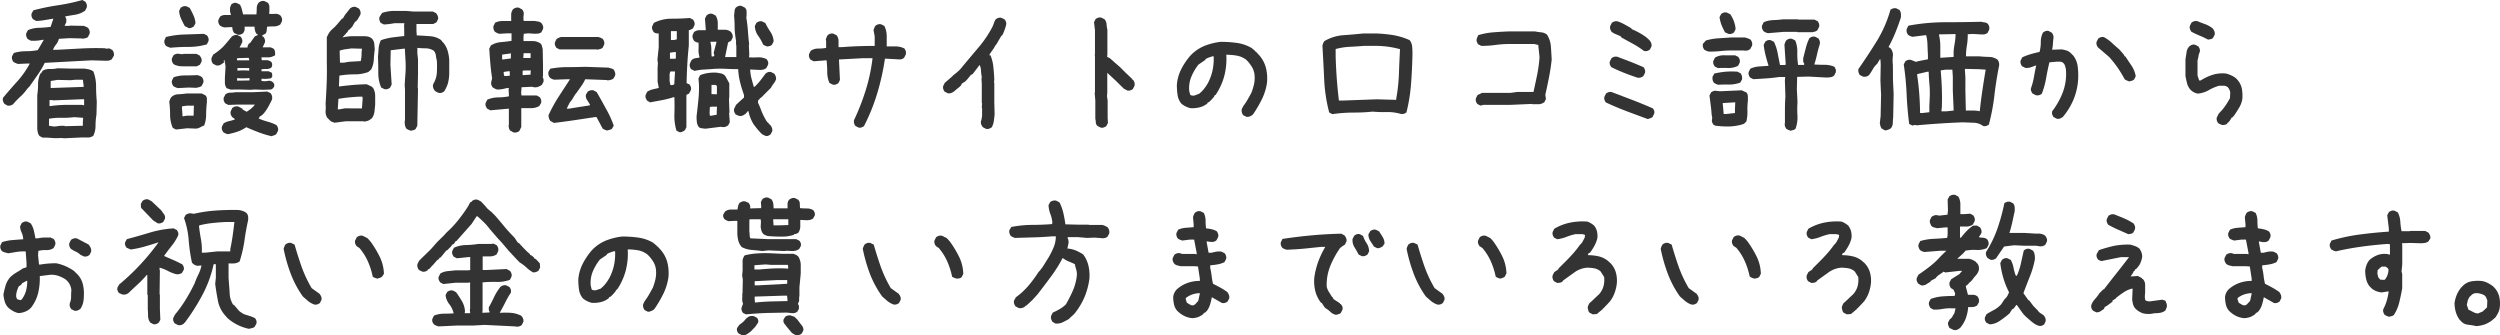 <svg xmlns="http://www.w3.org/2000/svg" viewBox="0 0 497.23 66.68"><defs><style>.cls-1{fill:#333;}</style></defs><title>text-kv-sub</title><g id="レイヤー_2" data-name="レイヤー 2"><g id="レイヤー_2-2" data-name="レイヤー 2"><path class="cls-1" d="M1.48,21l-.6-.35a1.88,1.88,0,0,1-.28-.54,1.18,1.18,0,0,1,0-.66Q2,17.77,3.47,16.15a18,18,0,0,0,2.46-3.52l-.38,0-2,.09-.47-.19a2.52,2.52,0,0,1-.41-.22,1.6,1.6,0,0,1-.27-.54,1.27,1.27,0,0,1,0-.6l.35-.63a8.11,8.11,0,0,1,2.38-.35,12.46,12.46,0,0,0,2.38-.22l1.2-2.05H8.45a8.51,8.51,0,0,1-1.14.17,9,9,0,0,1-1.2,0l-.63-.35a2.49,2.49,0,0,1-.25-.54,1.15,1.15,0,0,1,0-.6L5.55,6a5.77,5.77,0,0,1,2.18-.47,21.71,21.71,0,0,0,2.34-.19l.54-1.61h-.13L8.86,4a11.79,11.79,0,0,1-1.67.17l-.63-.35a1.6,1.6,0,0,1-.27-.54,1.27,1.27,0,0,1,0-.6l.35-.63a44.74,44.74,0,0,1,4.86-1A37.87,37.87,0,0,0,16.38,0l.6.35a1.61,1.61,0,0,1,.27.54,1.28,1.28,0,0,1,0,.6l-.32.63a4.71,4.71,0,0,1-1.89.79L13,3.25l0,.19a.61.61,0,0,1,.19.44v.51l-.35.76,1,0,.06-.06,2.78.06.47.19a1.66,1.66,0,0,1,.38.22,1.81,1.81,0,0,1,.28.57,1,1,0,0,1,0,.6l-.32.63a1.22,1.22,0,0,1-.51.24l-.57.11-.06-.06-2.53-.06-2.11.13a2.88,2.88,0,0,1-.55,1.12,4,4,0,0,0-.62,1.06l.82,0,4.7-.25q2.3-.13,4.74-.06l.38.09.57-.06.63.35a2.51,2.51,0,0,1,.25.54,1.15,1.15,0,0,1,0,.6l-.41.69a1.59,1.59,0,0,1-.76.27,8.25,8.25,0,0,1-.88,0L18.24,12l-4.7.25-4.64.25a17.52,17.52,0,0,1-1.42,2.4L5.87,17.2l-.41.41A10.54,10.54,0,0,1,4.29,19Q3.62,19.6,3,20.27l-.38.44a1.58,1.58,0,0,1-.55.27A1.35,1.35,0,0,1,1.48,21Zm7,6.38-.6-.32a1.41,1.41,0,0,1-.33-.62q-.08-.33-.14-.71V18.94a14.57,14.57,0,0,0,.16-2.18A5.18,5.18,0,0,1,8,14.68l.19-.13.28-.47a2.66,2.66,0,0,1,1.45-.36,6.26,6.26,0,0,0,1.52-.14l2.56.06,2.71,0a9.64,9.64,0,0,1,1,.17,2.26,2.26,0,0,1,.85.39,8.1,8.1,0,0,1,.55,2.92q0,1.56.14,3.08l-.06,2.56A14.92,14.92,0,0,0,19,24.91,4.52,4.52,0,0,1,18.56,27a1.81,1.81,0,0,1-.57.28,1.87,1.87,0,0,1-.69.06l-1.07,0-3.41.16-.69-.06a10.67,10.67,0,0,1-1.83,0A16.56,16.56,0,0,0,8.52,27.37Zm8-2.37,0-.82.06-.76-1.77-.13a16.18,16.18,0,0,1-2.51.13,12.24,12.24,0,0,0-2.51.19l0,1.42.25,0a3.16,3.16,0,0,0,1.4.06,5.69,5.69,0,0,1,1.47-.06l.06.06Zm.25-4.07v-.57l0-.63-.38,0-5.68.22-.41-.06-.41,0,0,1.2.13,0a24,24,0,0,1,3.14-.24l3.17,0Zm-.09-3.66v-.19l-.16-1.23-1.45,0-1,.09-2.62-.06-1.33.22,0,1.39h.13Z"/><path class="cls-1" d="M33.93,9.5a3.08,3.08,0,0,1-.47-.16A2.5,2.5,0,0,1,33,9.12a1.89,1.89,0,0,1-.28-.54,1.15,1.15,0,0,1,0-.6L33,7.36a17.63,17.63,0,0,1,3.71-.5l3.84-.13.63.32a1.9,1.9,0,0,1,.28.54,1.16,1.16,0,0,1,0,.6l-.32.63a12.66,12.66,0,0,1-3.61.51A34.53,34.53,0,0,0,33.93,9.5ZM35,25.76l-.63-.32a6.48,6.48,0,0,1-.54-2.51q0-1.37-.16-2.7a3.14,3.14,0,0,1,.16-.47,2.56,2.56,0,0,1,.22-.41,2,2,0,0,1,1.39-.6,15.4,15.4,0,0,0,1.67-.16h3l.76.38a1,1,0,0,1,.28.63q0,.38,0,.76A21.28,21.28,0,0,0,41,22.71a6.29,6.29,0,0,1-.38,2.23q-.44.19-.92.44a1.75,1.75,0,0,1-1,.19l-1.45-.06Zm.69-12.6q-.32-.06-.63-.16a1.79,1.79,0,0,1-.57-.28,1.88,1.88,0,0,1-.28-.54,1.15,1.15,0,0,1,0-.6L34.5,11a1.89,1.89,0,0,1,.54-.28,1.15,1.15,0,0,1,.6,0l.76.06.06-.06h2.62l.63.32a2.76,2.76,0,0,1,.32.54,1.15,1.15,0,0,1,.06.66l-.32.63-.63.32H36.45Zm-.32,4.36a3,3,0,0,1-.47-.16,2.54,2.54,0,0,1-.41-.22,1.88,1.88,0,0,1-.28-.54,1.15,1.15,0,0,1,0-.6l.32-.63A6.92,6.92,0,0,1,36.82,15q1.25,0,2.45-.06a3.2,3.2,0,0,1,.47.16,2.61,2.61,0,0,1,.41.22,1.89,1.89,0,0,1,.28.54,1.15,1.15,0,0,1,0,.6l-.32.63a1.43,1.43,0,0,1-.51.25l-.57.13-1.45-.06Zm2.05-12-.66-.32q-.38-.69-.73-1.45a4.59,4.59,0,0,1-.41-1.58l.32-.63a1.89,1.89,0,0,1,.54-.28,1.26,1.26,0,0,1,.63,0l.63.32q.38.69.73,1.45a4.63,4.63,0,0,1,.41,1.58l-.32.63a2.26,2.26,0,0,1-.54.3A.9.9,0,0,1,37.43,5.56ZM38.51,23v-.25l.06-1.74H37.24l-1,.13-.06.19.13,1.8h.19a3.51,3.51,0,0,1,1-.13Zm7.36-5.18-.79-.28a1.88,1.88,0,0,1-.35-1q0-.57,0-1.14l.13-2.15L44.69,12h-.13l-.13.19.19.06v.13l-.76.51A1.26,1.26,0,0,1,43,13l-.63-.32a1.89,1.89,0,0,1-.28-.54,1.37,1.37,0,0,1,0-.66l.32-.63a11.43,11.43,0,0,0,2-1.58q.57-.63,1.7-2a1.88,1.88,0,0,1,.54-.28,1.15,1.15,0,0,1,.6,0l.63.32a1.89,1.89,0,0,1,.28.54,1.15,1.15,0,0,1,0,.6l-.51,1h1.58a1,1,0,0,1,.09-.44,3.43,3.43,0,0,1,.22-.38l.19-.06.95-1.33L51.2,7l.06-.19L51,6.72a2.61,2.61,0,0,1-.28-.66,2.87,2.87,0,0,1-.09-.76h-2a1.65,1.65,0,0,1,0,.73,1.8,1.8,0,0,1-.28.57,1.89,1.89,0,0,1-.54.28,1.15,1.15,0,0,1-.6,0l-.63-.32a1.89,1.89,0,0,1-.28-.54,2,2,0,0,1-.09-.63H46l-1.39.06a3.08,3.08,0,0,1-.47-.16,2.55,2.55,0,0,1-.41-.22,1.88,1.88,0,0,1-.28-.54,1.15,1.15,0,0,1,0-.6l.32-.63a1.7,1.7,0,0,1,1-.32h1.14V2.84a2.29,2.29,0,0,1-.16-.63c0-.21,0-.44,0-.69L46,.88A1.87,1.87,0,0,1,46.49.6a1.15,1.15,0,0,1,.6,0l.63.32a3.74,3.74,0,0,1,.38.95l.25,1H51q.06-.63.06-1.23a1.8,1.8,0,0,1,.38-1.1A1.89,1.89,0,0,1,52,.22a1.15,1.15,0,0,1,.6,0l.66.32a1.26,1.26,0,0,1,.32.82v.95l-.06.44a7.41,7.41,0,0,0,1.2,0,1.47,1.47,0,0,1,1.07.35,1.89,1.89,0,0,1,.28.54,1.15,1.15,0,0,1,0,.6l-.32.63a2.18,2.18,0,0,1-1.23.38q-.66,0-1.39.06-.06.41-.09.79a1,1,0,0,1-.28.63L52.21,7l-.06.19.25.13a1.88,1.88,0,0,1,.28.54,1.15,1.15,0,0,1,0,.6l-.44.95q.57,0,1.18,0a1.45,1.45,0,0,1,1.06.35,1.15,1.15,0,0,1,.22.6,2.33,2.33,0,0,1,0,.66l-.32.13a1.89,1.89,0,0,1-1.06.25H52l.06.57q.5,0,1,0a1.51,1.51,0,0,1,.9.35,1,1,0,0,1,.16.38,2.75,2.75,0,0,1,0,.44,1,1,0,0,1-.25.38,1.89,1.89,0,0,1-1.1.19l-.76.06v.41h1.42l.57.25a.45.45,0,0,1,.13.36.46.46,0,0,0,.06.33l-.25.44a6.47,6.47,0,0,1-1.93.09v.44a3.1,3.1,0,0,0,1.25,0,1.12,1.12,0,0,1,1.12.38,1.11,1.11,0,0,1,.16.32,1.7,1.7,0,0,1,0,.38,1.16,1.16,0,0,1-.63.63l-1.61.06-1.64-.06-.88.06-2.21-.06ZM54,27.09a19.55,19.55,0,0,1-2.59-.79q-1.23-.47-2.43-1a7.11,7.11,0,0,1-1.74.88,13.69,13.69,0,0,1-1.93.51,3.13,3.13,0,0,1-.47-.16,2.56,2.56,0,0,1-.41-.22,1.89,1.89,0,0,1-.28-.54,1.15,1.15,0,0,1,0-.6l.32-.63a3.41,3.41,0,0,1,1.07-.44,11.4,11.4,0,0,0,1.14-.32v-.13l-.51-.38a1.89,1.89,0,0,1-.28-.54,1.15,1.15,0,0,1,0-.6l.32-.66a1.89,1.89,0,0,1,.54-.28,1.38,1.38,0,0,1,.66,0l.82.44v.13l.82.47a6.42,6.42,0,0,0,.88-.62,4.2,4.2,0,0,0,.76-.8H47l-1.58.06-.63-.32a1.88,1.88,0,0,1-.28-.54,1.15,1.15,0,0,1,0-.6l.32-.63a1.57,1.57,0,0,1,.95-.35q.57,0,1.07-.09h3.47l2.84-.13.66.32a1.81,1.81,0,0,1,.28.57,1.52,1.52,0,0,1,0,.69q-.32.69-.71,1.4a9.7,9.7,0,0,1-.9,1.34L52,23l-.38.19v.13l-.19.25a13.68,13.68,0,0,0,1.82.63,8.26,8.26,0,0,1,1.75.69,1.9,1.9,0,0,1,.28.54,1.16,1.16,0,0,1,0,.6l-.32.63a.94.94,0,0,1-.44.25ZM49.56,12v-.25l-.13-.25-2,.06-.32.06.06.38h2.34Zm.06,4v-.47a13.76,13.76,0,0,1-2.46,0v.51h.19Zm-.06-2.46H47.22v.51a14.41,14.41,0,0,1,2.34,0Z"/><path class="cls-1" d="M66.6,24.4a1.73,1.73,0,0,1-.47-.13,2.54,2.54,0,0,1-.41-.22l-.63-.63a2.22,2.22,0,0,1-.33-1.36,9.49,9.49,0,0,0,0-1.45q.13-2,.21-4T65,12.44q0-1.26,0-2.56t0-2.49l.32-.63a3.48,3.48,0,0,1,.82-1A8.36,8.36,0,0,0,67.2,4.67l.85-1h.16a5.52,5.52,0,0,1,.63-1l.79-1a1.88,1.88,0,0,1,.54-.28,1.15,1.15,0,0,1,.6,0l.63.32a1.88,1.88,0,0,1,.28.54,1.37,1.37,0,0,1,0,.66l-.54.95-.38.44h-.13l-.57,1-.6.63h-.13l-.19.38-.32.35-.69.76h.13A9.06,9.06,0,0,1,70,7.2q.9,0,1.85,0A8.31,8.31,0,0,1,73,7.24a1.93,1.93,0,0,1,1,.46,1.83,1.83,0,0,1,.44,1q.06.57.09,1.2-.13.95-.19,2a4.91,4.91,0,0,1-.51,1.91l-.57.51a7.81,7.81,0,0,1-2.76.47,17.76,17.76,0,0,0-3,.25l-.09,2.15h.13Q69,17,70.31,16.89t2.64-.13l1.07.51v.13h.13A3.09,3.09,0,0,1,74.62,19q0,.88,0,1.77-.06.69-.14,1.4a2.84,2.84,0,0,1-.46,1.28l-.38.32a1.81,1.81,0,0,1-.57.28,3.39,3.39,0,0,1-.69.13l-.06-.06H68.78ZM72,21.56v-.13l.13-1.83-.06-.38h-.63q-1.07.06-2.08.16t-2.05.28l-.13,2.08h.38l1-.19Zm-.25-9.41a7.24,7.24,0,0,0,.16-1.2q0-.63.09-1.26l-2.08-.06-1.18.16a7.19,7.19,0,0,0-1.18.28v.32l.06,2.08h.79a8.8,8.8,0,0,1,1.64-.22ZM81.75,26a3.13,3.13,0,0,1-.47-.16,2.54,2.54,0,0,1-.41-.22,1.5,1.5,0,0,1-.32-.73,5.54,5.54,0,0,1-.06-.85l.06-.06V17.77L80.49,17q.06-1.26.16-2.49a19.72,19.72,0,0,0,0-2.49l-.13-2.34H80.3L77.71,10l-.06,2.9.25,3.91-.32.63a1.89,1.89,0,0,1-.54.28,1.15,1.15,0,0,1-.6,0l-.63-.32a7.29,7.29,0,0,1-.57-2.9q0-1.58-.06-3.16l.13-1.77A4.32,4.32,0,0,1,75.76,8,11.23,11.23,0,0,1,78,7.45q1.2-.16,2.4-.28V6.35L80.37,5l.06-.38h-2a15.21,15.21,0,0,1-2.08.25l-.63-.32A1.89,1.89,0,0,1,75.47,4a1.15,1.15,0,0,1,0-.6l.51-.82a7.46,7.46,0,0,1,2.3-.41q1.23,0,2.49,0l1.58.13h3.76l.63.32a2.79,2.79,0,0,1,.32.54,1.15,1.15,0,0,1,.06.66l-.32.63-.63.32H82.83V6.12l.06.92q1.33.06,2.6.16A4.26,4.26,0,0,1,87.78,8v.13h.13V8.3H88A4.39,4.39,0,0,1,89,10a8.22,8.22,0,0,1,.35,1.93v2.78a9.14,9.14,0,0,1-.25,1.83,6.82,6.82,0,0,1-.76,1.64,1.88,1.88,0,0,1-.54.28,1.15,1.15,0,0,1-.6,0l-.63-.32a1.61,1.61,0,0,1-.38-.6,1.41,1.41,0,0,1-.06-.73l.32-.63a4.76,4.76,0,0,0,.44-1.86,20,20,0,0,0,0-2.24,8.2,8.2,0,0,1-.19-1,1.81,1.81,0,0,0-.44-1,3.07,3.07,0,0,0-1.56-.47q-.87,0-1.69-.09v1.14l.13,1.14v2.84l-.06,2.9.06.06L83,25l-.32.63a.93.93,0,0,1-.44.25Z"/><path class="cls-1" d="M102.12,26.33l-.63-.35a.93.93,0,0,1-.25-.46,4.76,4.76,0,0,1-.09-.52l.06-.19q0-.88,0-1.61t0-1.58h-.13l-3.57.32-.63-.35a1.89,1.89,0,0,1-.28-.54,1,1,0,0,1,0-.6l.32-.63A5.74,5.74,0,0,1,99,19.37q1.1,0,2.21-.21l0-.44-.06-.95.09-.25h-.47q-.47.13-.92.21a5.38,5.38,0,0,1-.95.08,1.94,1.94,0,0,1-.46-.17L98,17.39a1.89,1.89,0,0,1-.28-.54,1.15,1.15,0,0,1,0-.6l.16-.69q-.22-1.39-.35-2.89t-.22-3l.32-.63a4.46,4.46,0,0,1,2-.66q1.07-.09,2.11-.25V7.42l0-.79h-.85l-1.58.09a2.25,2.25,0,0,1-.47-.17,3.74,3.74,0,0,1-.41-.24,1.58,1.58,0,0,1-.27-.55,1.34,1.34,0,0,1,0-.62l.32-.63A3.39,3.39,0,0,1,100,4.18q.82,0,1.67,0,0-.63,0-1.26a1.79,1.79,0,0,1,.39-1.1,1.83,1.83,0,0,1,.55-.28,1.22,1.22,0,0,1,.62,0l.63.35a1.33,1.33,0,0,1,.3,1.07,3.49,3.49,0,0,0,0,1.2l.88,0,1.26,0,.76.13a1.2,1.2,0,0,1,.66.35,1.89,1.89,0,0,1,.28.54,1.15,1.15,0,0,1,0,.6l-.35.66a1.47,1.47,0,0,1-.76.25,6.14,6.14,0,0,1-.88,0l-.95-.06-.88.09-.06.57,0,.88,1.86,0a2.64,2.64,0,0,1,1.61.55,1.78,1.78,0,0,1,.22.51q.06.25.13.57L108,13v2.05l-.06.32a1,1,0,0,1,.16.41,1.81,1.81,0,0,1,0,.47l-.32.63a3.37,3.37,0,0,1-.73.38,1.67,1.67,0,0,1-.85.09l-.38-.09-2.08.09-.09,1.07.06.57,2.15,0,.88,0,.6.32a1.85,1.85,0,0,1,.28.55,1.22,1.22,0,0,1,0,.62l-.35.6a3.2,3.2,0,0,1-1.7.43l-1.89,0,0,2.05v1.7l-.38.79a1.61,1.61,0,0,1-.54.27A1.41,1.41,0,0,1,102.12,26.33Zm-.51-14.71V10.8l.06-.16-.19,0-1.61.22v.63l0,.32.32,0Zm-.22,3.44,0-.88H101l-.82.13v.32l.09.44.25.06Zm4.14-.22,0-.51.06-.32-1.2,0-.44.06,0,.88H104Zm0-3.31v-.95l-1.39,0-.06.95Zm15.22,14.43a3.08,3.08,0,0,1-.47-.16,2.5,2.5,0,0,1-.41-.22l-1.23-2.3-.25,0-4.12.62q-2,.3-4.09.55l-.73-.41a1.6,1.6,0,0,1-.27-.54,2.23,2.23,0,0,1-.08-.6,30,30,0,0,1,2-3.65l2.27-3.49h-.51l-2.65.09a2.27,2.27,0,0,1-.47-.17,2.09,2.09,0,0,1-.38-.24,1.57,1.57,0,0,1-.27-.55,1.34,1.34,0,0,1,0-.62l.35-.6a18.05,18.05,0,0,1,3.41-.32q1.77,0,3.57-.06l4.58.16.57.16a1.43,1.43,0,0,1,.51.25,3.37,3.37,0,0,1,.25.57,1,1,0,0,1,0,.6l-.32.6a1.91,1.91,0,0,1-.6.27,2.59,2.59,0,0,1-.63.08l-.06-.06-4.32-.16a8.23,8.23,0,0,1-.77,1.34l-.93,1.31a6,6,0,0,0-.68,1,6.06,6.06,0,0,1-.71,1l-.6,1.2h.44l4.17-.66,0-.19-.58-.92a1.44,1.44,0,0,1-.21-1l.35-.6a1.59,1.59,0,0,1,.55-.27,1.36,1.36,0,0,1,.62,0l.63.35q.95,1.64,1.86,3.33A19.87,19.87,0,0,1,122.07,25l-.35.6a1,1,0,0,1-.44.21Zm-2-16.07-.06-.06H111.3l-.63-.32a1.89,1.89,0,0,1-.28-.54,1.15,1.15,0,0,1,0-.6l.32-.63a2.56,2.56,0,0,1,.41-.22,3.13,3.13,0,0,1,.47-.16H119a3.17,3.17,0,0,1,.47.16,2.59,2.59,0,0,1,.41.22,1.88,1.88,0,0,1,.28.54,1.15,1.15,0,0,1,0,.6l-.32.63a1.42,1.42,0,0,1-.51.25Z"/><path class="cls-1" d="M135.17,26.3l-.63-.32a10.34,10.34,0,0,1-.41-3.2q.06-1.5,0-3.46H134a19,19,0,0,1-2.34.6l-2.37.44L128.7,20a1.89,1.89,0,0,1-.28-.54,1.15,1.15,0,0,1,0-.6l.32-.63a3.66,3.66,0,0,1,1.1-.46l1.17-.27v-.13l-.22-1.14V13.48l.06-.88-.09-.76.25-2.4,0-2.78a2.33,2.33,0,0,1-.57-.06.93.93,0,0,1-.44-.25,2.52,2.52,0,0,1-.28-.55,1.08,1.08,0,0,1,0-.58l.32-.66a7.53,7.53,0,0,1,3.46-.84q1.88,0,3.71-.14l.63.32a1.88,1.88,0,0,1,.28.54,1.15,1.15,0,0,1,0,.6l-.32.63-.63.32L137,6l0,3.06q-.19,1.83-.3,3.71t-.14,3.77l.57.25a1.89,1.89,0,0,1,.28.54,1.15,1.15,0,0,1,0,.6l-.38.69-.51.25v2.21l0,4.2-.28.6a2.79,2.79,0,0,1-.54.32A1.15,1.15,0,0,1,135.17,26.3Zm-1.07-9.5.16-2.59h-.92a2,2,0,0,0-.16.95q0,.51,0,1l.16.76h.35Zm.32-5.18V10.35l-.25,0-.92.13v1.2h1Zm.19-3.79,0-1.64-1.17,0,0,1.77h.6ZM152.18,27l-.63-.32a15.88,15.88,0,0,1-1.74-2.08,8.32,8.32,0,0,1-.95-2.49l-.13,0-.32.41a2.72,2.72,0,0,1-.65.44,1.32,1.32,0,0,1-.77.09l-.66-.28a2.15,2.15,0,0,1-.3-.55,1,1,0,0,1,0-.62l.38-.76,1.07-1,.5-.44,0-.51a25.4,25.4,0,0,1-.77-2.49,13.11,13.11,0,0,1-.39-2.65q-1.23,0-2.38-.06t-2.35,0q-1,.09-2,.14a10.81,10.81,0,0,0-1.94.27l-.66-.32a1.49,1.49,0,0,1-.28-.51,1.15,1.15,0,0,1,0-.6l.28-.63a1.25,1.25,0,0,1,.73-.44,6.35,6.35,0,0,1,.88-.13v-.25a4.07,4.07,0,0,1-.17-1.33,12.74,12.74,0,0,0,0-1.42,1.08,1.08,0,0,1-.46-.09,2.88,2.88,0,0,1-.39-.22,1.89,1.89,0,0,1-.28-.54,1.43,1.43,0,0,1-.06-.6l.28-.63A1.8,1.8,0,0,1,139.08,6h1.29V5.84l-.16-2.15.32-.63a2.38,2.38,0,0,1,.52-.3,1.18,1.18,0,0,1,.65,0l.63.32a3,3,0,0,1,.43,1.36q0,.73,0,1.48.69,0,1.39,0a1.85,1.85,0,0,1,1.2.41,1.58,1.58,0,0,1,.32.54,1.43,1.43,0,0,1,.06.6l-.32.63-.6.35-.6,2.9,2.24,0,0-2.21-.06-.38,0-.69a18.62,18.62,0,0,1-.28-2.45A23.33,23.33,0,0,0,146,3.13q.06-.44.09-.88a1.33,1.33,0,0,1,.28-.76,2.26,2.26,0,0,1,.54-.3,1.06,1.06,0,0,1,.6,0l.63.32a1.07,1.07,0,0,1,.35.76q0,.47,0,.92l-.06.25q.22,1.29.32,2.67t.25,2.7l-.06.19.09,1.83-.06.57q.92.06,1.8,0a3.73,3.73,0,0,1,1.64.33,1.39,1.39,0,0,1,.35.54,1.15,1.15,0,0,1,0,.6l-.32.63a1.25,1.25,0,0,1-.57.32,2.75,2.75,0,0,1-.73.09l-1.93-.09V14a9,9,0,0,0,.28,1.7q.22.82.44,1.58h.13A10.6,10.6,0,0,0,151.24,16l1-1.33a1.82,1.82,0,0,1,.54-.33,1.06,1.06,0,0,1,.6,0l.63.32a2.52,2.52,0,0,1,.28.55,1.34,1.34,0,0,1,.06.58,3.4,3.4,0,0,1-.49.85,4.67,4.67,0,0,0-.52.82l-2,2h-.13l-.25.38a.25.25,0,0,0-.19.25v.38a13.61,13.61,0,0,1,.66,1.56,12.7,12.7,0,0,0,1.1,2.16l.57.57v.13l.13,0a2.27,2.27,0,0,1,.3.54,1.38,1.38,0,0,1,.08.63l-.32.63a1.83,1.83,0,0,1-.54.33A1.05,1.05,0,0,1,152.18,27ZM140.31,25.6l-.73-.09a1,1,0,0,1-.6-.25,2.07,2.07,0,0,1-.38-1,9.37,9.37,0,0,1-.06-1.1q.19-1.61.36-3.24a23,23,0,0,0,.11-3.3l-.09-1,.32-.66a6.74,6.74,0,0,1,1.63-.44,8.15,8.15,0,0,1,1.75-.06l.76.14a1.64,1.64,0,0,1,.69.33l.19.19.79,1.45v2.65l-.06.57.09,2.46-.06.35.13,1.7-.32.63a1.89,1.89,0,0,1-.54.28,1.65,1.65,0,0,1-.66.06l-.25-.06Zm2.24-2.78v-.6l.06-1h-1.07l-.35.06-.06,1.23.06.51h.22Zm-.47-11.71-.13-.63.57-2.18h-1.2v.19a5.53,5.53,0,0,1,.16,1.34q0,.71.06,1.4h.32Zm.51,7.64V17.11a.53.53,0,0,0-.51-.22l-.57,0v1.83Zm10.07-9.5a3,3,0,0,1-.47-.16,2.53,2.53,0,0,1-.41-.22,8.48,8.48,0,0,0-1-1.77,3.6,3.6,0,0,1-.65-1.93l.32-.63a1.88,1.88,0,0,1,.54-.28,1.15,1.15,0,0,1,.6,0l.63.32a14.63,14.63,0,0,0,1,1.74,3.73,3.73,0,0,1,.65,1.93l-.32.63a1.07,1.07,0,0,1-.44.27Z"/><path class="cls-1" d="M170.78,25.38l-.63-.32a1.88,1.88,0,0,1-.28-.54,1.37,1.37,0,0,1,0-.66,45.35,45.35,0,0,0,2.34-6,35.08,35.08,0,0,0,1.33-6.28h-2l-4.67.25V12l.19,3.91-.32.63a1.88,1.88,0,0,1-.54.28,1.15,1.15,0,0,1-.6,0l-.63-.32a5.45,5.45,0,0,1-.44-2.21A21.19,21.19,0,0,0,164.4,12h-.13l-2.43.19-.63-.32a1.89,1.89,0,0,1-.28-.54,1.15,1.15,0,0,1,0-.6l.32-.63a2.5,2.5,0,0,1,1.47-.44,9.66,9.66,0,0,0,1.59-.13V8.18l-.06-.32a3.11,3.11,0,0,1,.16-.47,2.56,2.56,0,0,1,.22-.41,1.89,1.89,0,0,1,.54-.28,1.15,1.15,0,0,1,.6,0l.63.32a1.85,1.85,0,0,1,.38,1.14V9.38h.63q1.64-.13,3.28-.19t3.28-.06V7.23L173.74,6a3.11,3.11,0,0,1,.16-.47,2.56,2.56,0,0,1,.22-.41,1.89,1.89,0,0,1,.54-.28,1.15,1.15,0,0,1,.6,0l.63.32a4.6,4.6,0,0,1,.47,1.94q0,1.06,0,2.13.88,0,1.82,0a4,4,0,0,1,1.69.41,1.88,1.88,0,0,1,.28.54,1.38,1.38,0,0,1,0,.66l-.32.63a1.12,1.12,0,0,1-.62.32,2.19,2.19,0,0,1-.74,0l-2.46-.13a48,48,0,0,1-1.52,6.85,38.33,38.33,0,0,1-2.65,6.57,1.88,1.88,0,0,1-.54.28A1.15,1.15,0,0,1,170.78,25.38Z"/><path class="cls-1" d="M196.12,25.63l-.63-.32a2.74,2.74,0,0,1-.32-.54,1.14,1.14,0,0,1-.06-.66,4.61,4.61,0,0,0,.22-1.25q0-.68,0-1.31l-.06-.19.06-.82-.06-.06V16.64l-.06-.95.06-.38a8.62,8.62,0,0,1-.16-1.29,2.45,2.45,0,0,0-.28-1.1l-1.39,1.83-.32.13-.82,1-.32.32-.69.44-.13.32-.32.32-.63.51-.44.38a2.48,2.48,0,0,1-.57.32,1.27,1.27,0,0,1-.69.06l-.63-.32a1.87,1.87,0,0,1-.28-.54,1.15,1.15,0,0,1,0-.6l.32-.63,1.33-1.14.38-.38a11.91,11.91,0,0,0,1-.82,7.19,7.19,0,0,0,.85-.95q1.58-1.89,3.16-3.76a21.88,21.88,0,0,0,2.71-4,5.12,5.12,0,0,0,.32-.79,3,3,0,0,1,.38-.79,1.88,1.88,0,0,1,.54-.28,1.15,1.15,0,0,1,.6,0l.63.32a1.9,1.9,0,0,1,.28.54,1.15,1.15,0,0,1,0,.6,10.42,10.42,0,0,1-.32,1,6.22,6.22,0,0,1-.44,1l-.19.13-1.07,1.83H198a5.64,5.64,0,0,1-.6,1q-.35.47-.66,1L197,11a8.23,8.23,0,0,1,.57,2.3q.13,1.23.19,2.49l-.06.63.06.06V20.3l.06,2.43q-.06.69-.16,1.36a3.56,3.56,0,0,1-.41,1.23,1.9,1.9,0,0,1-.54.28A1.15,1.15,0,0,1,196.12,25.63Z"/><path class="cls-1" d="M218.92,25.38l-.63-.32a1.1,1.1,0,0,1-.35-.69q0-.38-.09-.76V20l-.13-1.58.06-.06v-7.2l-.06-.25.06-.06V6l-.19-1.58.32-.63a1.88,1.88,0,0,1,.54-.28,1.15,1.15,0,0,1,.6,0l.63.32a1.66,1.66,0,0,1,.41,1,5.68,5.68,0,0,0,.16,1.07v5l-.06.25.06.19.51.25,1.07.95.44.38.44.38,1,1,.19.19,1.33,1.26v.13h.13a1.9,1.9,0,0,1,.28.54,1.38,1.38,0,0,1,0,.66l-.32.63a1.88,1.88,0,0,1-.54.28,1.15,1.15,0,0,1-.6,0l-.69-.38L222,16.13l-1.77-1.64v4l-.06.63.13.88v3.38l.06,1.07-.32.63a1.88,1.88,0,0,1-.54.28A1.15,1.15,0,0,1,218.92,25.38Z"/><path class="cls-1" d="M247.9,23.23l-.63-.32a1.83,1.83,0,0,1-.28-.55,1.44,1.44,0,0,1,0-.68l.32-.63a10.42,10.42,0,0,0,.82-1.23q.38-.66.76-1.36a12.25,12.25,0,0,0,.51-1.64,6.05,6.05,0,0,0,.13-1.77,3.84,3.84,0,0,0-.51-1.7,7.2,7.2,0,0,0-1.14-1.45,4.25,4.25,0,0,0-1.83-.82,11.65,11.65,0,0,0-2.15-.19,13.44,13.44,0,0,1-.41,4.26,12.43,12.43,0,0,1-1.74,3.76h-.13l-.19.38-.51.57-.38.38-.38.19v.13a4,4,0,0,1-1.58.79,5.87,5.87,0,0,1-1.83.16,4.58,4.58,0,0,1-.95-.35,4.2,4.2,0,0,1-.82-.54,3.43,3.43,0,0,1-.77-1.74,13.81,13.81,0,0,1-.14-2,8.18,8.18,0,0,1,.84-3.06,13.36,13.36,0,0,1,1.78-2.68,8,8,0,0,1,2.84-2,12.53,12.53,0,0,1,3.28-.82,23.26,23.26,0,0,1,3.22.22,8.05,8.05,0,0,1,2.9,1l.76.63v.13h.13l.63.69a6.13,6.13,0,0,1,1.33,2.49,8.93,8.93,0,0,1,.22,2.94,11,11,0,0,1-1,3.28,24.41,24.41,0,0,1-1.75,3l-.19.19a1.89,1.89,0,0,1-.54.28A1.15,1.15,0,0,1,247.9,23.23Zm-9.41-4.58a5.74,5.74,0,0,0,1-1,9,9,0,0,0,.76-1.14,9.81,9.81,0,0,0,.92-2.53,11,11,0,0,0,.22-2.78h-.25l-.73.25a3.8,3.8,0,0,0-.66.32v.13l-1.39.95a10.48,10.48,0,0,0-1.42,2.43,5.94,5.94,0,0,0-.41,2.81l.19.76a1,1,0,0,0,.38.16,2.69,2.69,0,0,0,.44,0Z"/><path class="cls-1" d="M265,22.7l-.63-.32a31.43,31.43,0,0,1-1-6.6q-.16-3.38-.35-6.72a3.11,3.11,0,0,1,.16-.47,2.54,2.54,0,0,1,.22-.41A8.64,8.64,0,0,1,267.18,7q1.89-.13,4-.35h2.4a28.45,28.45,0,0,1,3.5.33,13.79,13.79,0,0,1,3.28,1,2.41,2.41,0,0,1,.51,1.29q.06.73.06,1.48-.06,3-.28,5.9a34.1,34.1,0,0,1-.92,5.71,1.84,1.84,0,0,1-.55.28,1.21,1.21,0,0,1-.62,0,9.21,9.21,0,0,0-2.75-.35,24.78,24.78,0,0,1-2.81-.09,35.66,35.66,0,0,1-3.79.19A30,30,0,0,0,265,22.7Zm12.69-2.84v-.19a34.16,34.16,0,0,0,.54-4.89q.09-2.49.22-5A19,19,0,0,0,276,9.28a20.85,20.85,0,0,0-2.59-.16h-2.08q-1.58.13-2.9.19a13.61,13.61,0,0,0-2.78.44v1.33q.06,2.27.22,4.48T266.3,20H267l6.88-.25Z"/><path class="cls-1" d="M294.46,21l-.63-.32a1.88,1.88,0,0,1-.28-.54,1.15,1.15,0,0,1,0-.6l.32-.63.88-.44h5.68l1.39-.19H305q.38-1.7.73-3.41a27.07,27.07,0,0,0,.47-3.47l-.25-2.46-.82-.19h-4.74a22.21,22.21,0,0,0-2.94.19,21.21,21.21,0,0,1-2.81.19L294,8.81a1.88,1.88,0,0,1-.28-.54,1.15,1.15,0,0,1,0-.6L294,7a13.37,13.37,0,0,1,3-.57q1.64-.13,3.35-.19h4.92q.63.13,1.26.19a2.23,2.23,0,0,1,1.14.44,5,5,0,0,1,.79,2.37q.09,1.29.16,2.62-.19,1.77-.54,3.54t-.73,3.47l.13.82-.32.63a2,2,0,0,1-1.14.41q-.63,0-1.26,0l-.06-.06-3,.13-1.39.06h-5.3Z"/><path class="cls-1" d="M327.73,23.68q-2.08-.76-4.2-1.56t-4.14-1.75a1.87,1.87,0,0,1-.28-.54,1.15,1.15,0,0,1,0-.6l.32-.63a1.89,1.89,0,0,1,.54-.28,1.15,1.15,0,0,1,.6,0l4.07,1.55q2.05.79,4.07,1.67A1.89,1.89,0,0,1,329,22a1.26,1.26,0,0,1,0,.63l-.32.63a.94.94,0,0,1-.44.25Zm-2.08-8.24q-1.33-.44-2.62-.95t-2.56-1.14a1.89,1.89,0,0,1-.28-.54,1.15,1.15,0,0,1,0-.6l.32-.63a1.89,1.89,0,0,1,.54-.28,1.37,1.37,0,0,1,.66,0l2.62,1q1.29.51,2.56,1.07a1.88,1.88,0,0,1,.28.54,1.15,1.15,0,0,1,0,.6l-.32.63a1.89,1.89,0,0,1-.54.28A1.37,1.37,0,0,1,325.65,15.44Zm1.33-5.3a17,17,0,0,0-2.24-1.45l-2.3-1.26V7.29a6.57,6.57,0,0,0-.95-.44,4.11,4.11,0,0,1-.95-.51,2.39,2.39,0,0,1-.28-.57,1.15,1.15,0,0,1,0-.6l.32-.63a1.87,1.87,0,0,1,.54-.28,1.37,1.37,0,0,1,.66,0,10.16,10.16,0,0,1,1.39.63q.69.38,1.33.76v.13a16.09,16.09,0,0,1,1.48.71,13,13,0,0,1,1.42.9l.57.51a2,2,0,0,1,.41.6,1.23,1.23,0,0,1,.09.73l-.32.63a1.89,1.89,0,0,1-.54.28A1.15,1.15,0,0,1,327,10.13Z"/><path class="cls-1" d="M339.85,10.26a3.1,3.1,0,0,1-.47-.16,2.54,2.54,0,0,1-.41-.22,1.58,1.58,0,0,1-.27-.55,1.35,1.35,0,0,1,0-.62l.6-.66a11.35,11.35,0,0,1,2.43-.43l2.62-.17,2.71,0,.6.19a1.89,1.89,0,0,1,.54.28,1.59,1.59,0,0,1,.27.55,1.36,1.36,0,0,1,0,.62l-.35.63a1.11,1.11,0,0,1-.6.32,1.7,1.7,0,0,1-.73,0l-2.4,0q-1.2,0-2.3.13A19.78,19.78,0,0,1,339.85,10.26ZM341.18,25l-.38-.19a1.88,1.88,0,0,1-.28-.54,1.15,1.15,0,0,1,0-.6,1,1,0,0,0,0-.41l-.09-.47q-.06-1-.19-1.93L340,19l.32-.63a1.88,1.88,0,0,1,.54-.28,1.15,1.15,0,0,1,.6,0l.63.06,4.32-.19.95.44a1.34,1.34,0,0,1,.28.76q0,.44,0,.88a13.39,13.39,0,0,0-.09,2.07,7.57,7.57,0,0,1-.22,2.07l-.47.44-.35.13a10.77,10.77,0,0,1-2.73.41A20.5,20.5,0,0,1,341.18,25Zm.57-8.14a2.27,2.27,0,0,1-.47-.17,3.72,3.72,0,0,1-.41-.24,2,2,0,0,1-.24-.55,1.6,1.6,0,0,1,0-.68l.35-.6a17.78,17.78,0,0,1,2.26-.36,15.91,15.91,0,0,1,2.35,0l.63.35a2,2,0,0,1,.24.55,1.63,1.63,0,0,1,0,.68l-.35.6a6.89,6.89,0,0,1-2.13.38Q342.82,16.79,341.75,16.86Zm-.06-3.31-.63-.32a1.88,1.88,0,0,1-.28-.54,1.15,1.15,0,0,1,0-.6l.32-.63A3.38,3.38,0,0,1,343,11q1.09,0,2.1,0l.63.32a1.88,1.88,0,0,1,.28.54,1.15,1.15,0,0,1,0,.6l-.32.63a4.28,4.28,0,0,1-1.94.44Q342.69,13.48,341.68,13.54Zm2.05-6.82-.66-.32A14.78,14.78,0,0,1,342.41,5,7.24,7.24,0,0,1,342,3.41l.32-.63a1.88,1.88,0,0,1,.54-.28,1.15,1.15,0,0,1,.6,0l.66.32a6.23,6.23,0,0,1,.73,1.39,5.74,5.74,0,0,1,.35,1.58l-.32.66a1.89,1.89,0,0,1-.54.28A1.15,1.15,0,0,1,343.74,6.72Zm1.33,15.75v-.85l.06-1.26h-.38l-2.11.13v.13l.19,2.05h.44ZM356.17,26a3.13,3.13,0,0,1-.47-.16,2.54,2.54,0,0,1-.41-.22,1.89,1.89,0,0,1-.28-.54,1.37,1.37,0,0,1,0-.66q0-1.26,0-2.57t.09-2.64L355,16l.06-.69H353.9q-1.26.19-2.56.28t-2.62.16l-.63-.32a1.88,1.88,0,0,1-.28-.54,1.15,1.15,0,0,1,0-.6l.32-.63a4.92,4.92,0,0,1,1.74-.44l1.86-.13V13q-.32-1-.57-2a16.42,16.42,0,0,1-.38-2.08l.32-.63A1.89,1.89,0,0,1,351.6,8a1.15,1.15,0,0,1,.6,0l.63.32a9.34,9.34,0,0,1,.73,2.24q.22,1.17.47,2.37h.88l.25-.06v-.13l-.25-3.85a3.11,3.11,0,0,1,.16-.47,2.56,2.56,0,0,1,.22-.41,1.89,1.89,0,0,1,.54-.28,1.15,1.15,0,0,1,.6,0l.63.32a5.79,5.79,0,0,1,.41,2.37,13.79,13.79,0,0,0,.16,2.49h1.2V12.6a.64.64,0,0,1-.19-.47v-.54l.51-2a9.54,9.54,0,0,1,.73-2,1.89,1.89,0,0,1,.54-.28,1.15,1.15,0,0,1,.6,0l.63.32a1.88,1.88,0,0,1,.28.54,1.38,1.38,0,0,1,0,.66q-.32,1-.54,2t-.54,2q1,.06,2.05.06a4.84,4.84,0,0,1,1.93.38,1.88,1.88,0,0,1,.28.54,1.15,1.15,0,0,1,0,.6l-.32.63a1.5,1.5,0,0,1-.73.32,5.56,5.56,0,0,1-.85.06l-3.47-.19-2.3.06-.06,2.46.13,2.59A19.43,19.43,0,0,0,357.5,23a6.61,6.61,0,0,1-.38,2.6.94.94,0,0,1-.44.25ZM351.63,6.6a3.1,3.1,0,0,1-.47-.16,1.64,1.64,0,0,1-.41-.25,1.88,1.88,0,0,1-.28-.54,1.15,1.15,0,0,1,0-.6l.32-.63A5.18,5.18,0,0,1,352.64,4a19.22,19.22,0,0,0,2-.16h3l.06.06h3.19l.63.32a1.88,1.88,0,0,1,.28.54,1.15,1.15,0,0,1,0,.6l-.32.63a1.06,1.06,0,0,1-.44.27l-.51.14H357.5l-.06-.06h-2.71Z"/><path class="cls-1" d="M374.89,25.92l-.63-.35a1.44,1.44,0,0,1-.25-.49q-.06-.24-.13-.55l.16-1.45.09-4.2L374,16l.06-3.19-.06-1h-.13l-.51.88a4.17,4.17,0,0,0-.88,1.09,12.69,12.69,0,0,1-.76,1.18,1.6,1.6,0,0,1-.54.27,1.53,1.53,0,0,1-.66,0l-.63-.32a2.38,2.38,0,0,1-.25-.55,1.33,1.33,0,0,1,0-.65q1.89-2.71,3.68-5.6A24.75,24.75,0,0,0,376,1.93a2,2,0,0,1,.58-.27,1.23,1.23,0,0,1,.58,0l.63.32a1.43,1.43,0,0,1,.28.73,4.62,4.62,0,0,1,0,.76q-.47,1.48-1.09,3t-1.37,2.89l.35.19a2,2,0,0,1,.52,1.58,7.85,7.85,0,0,0,0,1.8L376.5,16l.13,2.71-.09,4.58q-.06.63-.08,1.23a1.62,1.62,0,0,1-.39,1,1.84,1.84,0,0,1-.55.28A1.22,1.22,0,0,1,374.89,25.92Zm5.46-.95-.63-.32q-.38-3-.51-5.93a55.53,55.53,0,0,0-.57-5.9l.32-.63a1.61,1.61,0,0,1,.54-.27,1.28,1.28,0,0,1,.6,0l.95.38q.57-.16,1.17-.27l1.23-.24,0-.88q-.06-1-.09-2A8.54,8.54,0,0,0,383.1,7h-.19l-2.53.32a3.09,3.09,0,0,1-.47-.16,1.64,1.64,0,0,1-.41-.25,1.59,1.59,0,0,1-.27-.54,1.27,1.27,0,0,1,0-.6l.32-.66a40.42,40.42,0,0,1,7.18-.69q3.68,0,7.37-.09a3.33,3.33,0,0,0,.66.13,1,1,0,0,1,.6.28,1.61,1.61,0,0,1,.27.54,1.41,1.41,0,0,1,0,.63l-.32.63a1.54,1.54,0,0,1-.69.3,5.39,5.39,0,0,1-.73,0l-1.52-.09-1,.06A12.67,12.67,0,0,1,391.21,9a12.7,12.7,0,0,0-.19,2.21l2.68,0q.95.09,1.89.11a3,3,0,0,1,1.67.52,1.29,1.29,0,0,1,.32.63,1.71,1.71,0,0,1,0,.73Q397,16.1,396.67,19a41.2,41.2,0,0,1-1.1,5.78,1.89,1.89,0,0,1-.54.28,1.15,1.15,0,0,1-.6,0,3.31,3.31,0,0,0-1.91-.65l-2.19-.08q-2.27.09-4.58.24t-4.58.36l-.25-.09Zm3.38-2.65,0-1.17.09-2.08a20.41,20.41,0,0,0-.08-2.4q-.11-1.2-.14-2.4h-.28l-2,.47,0,.32q.28,1.83.41,3.66t.16,3.76h.44Zm4.83-11v-1.2q.09-.82.24-1.64a10,10,0,0,0,.14-1.7h-.38l-2.9.06V7a9.63,9.63,0,0,1,.25,2.21q0,1.14,0,2.27l.25,0Zm0,10.67v-.22l-.16-3.72,0-2.78-.09-1.42-1.33,0L386,14v.19q.16,1.74.22,3.5t0,3.6l-.09.85h1Zm5.21.09V22q.22-2.08.52-4.09t.65-4.06l-1.45-.09-2.68-.06V14l.09,1.39,0,2.65.09,3.95,1.44,0A6.23,6.23,0,0,1,393.8,22.13Z"/><path class="cls-1" d="M409.08,23.61l-.63-.32a1.88,1.88,0,0,1-.28-.54,1.26,1.26,0,0,1,0-.63,15,15,0,0,0,2.15-3.88,10.35,10.35,0,0,0,.57-4.45,5,5,0,0,0-.19-.76,1.22,1.22,0,0,0-.5-.63,1.19,1.19,0,0,0-.54-.13H409l-1.39.13q-.38,1.58-.66,3.19a16,16,0,0,1-.85,3.06,1.89,1.89,0,0,1-.54.28,1.37,1.37,0,0,1-.66,0l-.63-.32a2.24,2.24,0,0,1-.3-.54.9.9,0,0,1,0-.6,13.23,13.23,0,0,0,.57-2.18q.19-1.1.44-2.24h-.19q-.44.19-.93.35a2.5,2.5,0,0,1-1.06.09l-.63-.32a1.88,1.88,0,0,1-.28-.54,1.15,1.15,0,0,1,0-.6l.32-.63a12.08,12.08,0,0,1,1.69-.63q.87-.25,1.75-.44a7.69,7.69,0,0,0,.25-2,3.86,3.86,0,0,1,.44-1.86,2.25,2.25,0,0,1,.54-.3,1.06,1.06,0,0,1,.6,0l.63.35a1.8,1.8,0,0,1,.28.57,1.53,1.53,0,0,1,0,.69q-.06.57-.09,1.1a5.68,5.68,0,0,1-.16,1h.19L410,9.82a5.85,5.85,0,0,1,1,.22,2.14,2.14,0,0,1,.88.54l.51.51a4.59,4.59,0,0,1,.85,2.15,13.68,13.68,0,0,1,.09,2.46,12.52,12.52,0,0,1-.88,4,13.48,13.48,0,0,1-2.15,3.54,2.76,2.76,0,0,1-.54.32A1.14,1.14,0,0,1,409.08,23.61Zm14.43-7.42A3.08,3.08,0,0,1,423,16a2.5,2.5,0,0,1-.41-.22,23.23,23.23,0,0,0-1.39-2.3,20.24,20.24,0,0,0-1.74-2.18l-2.21-1.89A1.89,1.89,0,0,1,417,8.9a1.15,1.15,0,0,1,0-.6l.32-.63a1.88,1.88,0,0,1,.54-.28,1.15,1.15,0,0,1,.6,0A7.52,7.52,0,0,1,420,8.49q.74.69,1.5,1.33l.88,1,.19.38h.13l1.26,1.89a5.28,5.28,0,0,1,.82,2.08l-.32.63a.94.94,0,0,1-.44.25Z"/><path class="cls-1" d="M442.07,24.88a3.08,3.08,0,0,1-.47-.16,2.51,2.51,0,0,1-.41-.22,1.88,1.88,0,0,1-.28-.54,1.15,1.15,0,0,1,0-.6l.38-.76.38-.41a8.76,8.76,0,0,0,1-1.26q.47-.69.85-1.39l.06-1.2a3.36,3.36,0,0,0-.19-.54,1.56,1.56,0,0,0-.32-.47,1.38,1.38,0,0,0-.79-.28q-.47,0-.92,0a9.28,9.28,0,0,0-2.05.88,5.41,5.41,0,0,1-2.18.69,2.71,2.71,0,0,1-1.45-.76,3.1,3.1,0,0,1-.69-1.29q-.19-.73-.32-1.48V11.77q.13-.69.22-1.39a2,2,0,0,1,.6-1.2A1.89,1.89,0,0,1,436,8.9a1.15,1.15,0,0,1,.6,0l.63.32a1.89,1.89,0,0,1,.28.54,1.15,1.15,0,0,1,0,.6,2.66,2.66,0,0,0-.25.82,4.76,4.76,0,0,1-.19.82v3l.32,1h.32a10.11,10.11,0,0,1,2.3-1.1,6.61,6.61,0,0,1,2.68-.28,5.31,5.31,0,0,1,1.1.38,4.34,4.34,0,0,1,1,.63l.38.44a3.83,3.83,0,0,1,.73,1.64,8,8,0,0,1,.09,1.89,4.49,4.49,0,0,1-.6,1.74q-.47.79-1,1.58l-.38.44h-.13l-.38.63-.38.44H443v.13a.94.94,0,0,1-.44.25Zm-2.9-17a17.43,17.43,0,0,0-1.67-.79,17.14,17.14,0,0,1-1.67-.79,2.4,2.4,0,0,1-.28-.57,1.15,1.15,0,0,1,0-.6l.32-.63a1.87,1.87,0,0,1,.54-.28,1.37,1.37,0,0,1,.66,0q.76.32,1.55.6a5,5,0,0,1,1.48.85,2.62,2.62,0,0,1,.32.55,1.21,1.21,0,0,1,.06.68l-.32.63a.94.94,0,0,1-.44.25Z"/><path class="cls-1" d="M3.66,62.27a4,4,0,0,1-1.1-.43,4.43,4.43,0,0,1-1-.74,3,3,0,0,1-.63-1.17,7.33,7.33,0,0,1-.25-1.36q.19-.95.44-1.8A4.5,4.5,0,0,1,2,55.17a5.84,5.84,0,0,1,1.23-.95q.66-.38,1.29-.82l.76-.25v-.82L5.11,50H4.73a9.64,9.64,0,0,0-1.58.13l-1.52.25L1,50.21a2.15,2.15,0,0,1-.63-.28,1.89,1.89,0,0,1-.28-.54,1.15,1.15,0,0,1,0-.6l.32-.63a9.36,9.36,0,0,1,2.05-.41q1.07-.09,2.15-.16V47.4a3.73,3.73,0,0,0-.32-1.18A3,3,0,0,1,4,45l.32-.63a1.89,1.89,0,0,1,.54-.28,1.15,1.15,0,0,1,.6,0l.63.32a4.15,4.15,0,0,1,.63,1.4q.19.77.32,1.59h.51a7.34,7.34,0,0,1,1.23-.16q.66,0,1.29,0l.63.32a1.89,1.89,0,0,1,.28.54,1.15,1.15,0,0,1,0,.6l-.32.63a2.31,2.31,0,0,1-1.45.41,5.61,5.61,0,0,0-1.58.16l-.06.88.19,1.83h.32q.76-.13,1.52-.19t1.58-.06a9.25,9.25,0,0,1,1.83.57,9.72,9.72,0,0,1,1.7.95l.76.76a4.3,4.3,0,0,1,1,1.86,7.41,7.41,0,0,1,.21,2.24,7.25,7.25,0,0,1-.14,1.45A4.2,4.2,0,0,1,16,61.42a2.76,2.76,0,0,1-.54.32,1.14,1.14,0,0,1-.66.06l-.63-.32a1.87,1.87,0,0,1-.28-.54,1.37,1.37,0,0,1,0-.66A3,3,0,0,0,14.14,59a12.89,12.89,0,0,1,.06-1.29,3.15,3.15,0,0,0-.35-1.17,3.08,3.08,0,0,0-.85-1,6.59,6.59,0,0,0-1.45-.69,4.2,4.2,0,0,0-1.64-.19l-2,.25a12.39,12.39,0,0,1-.32,3.35,7.72,7.72,0,0,1-1.39,2.9l-.32.32a3.56,3.56,0,0,1-1,.55A3.77,3.77,0,0,1,3.66,62.27Zm.63-2.68a5,5,0,0,0,.88-1.74,7.46,7.46,0,0,0,.25-2H5.3l-.95.51v.13l-.44.38H3.78a6.26,6.26,0,0,0-.41,1A3.89,3.89,0,0,0,3.21,59l.19.51.69.19ZM16.69,51,16,50.68a3.23,3.23,0,0,0-.92-.63,6.23,6.23,0,0,1-1-.57,1.89,1.89,0,0,1-.28-.54,1.15,1.15,0,0,1,0-.6l.32-.63a1.89,1.89,0,0,1,.54-.28,1.38,1.38,0,0,1,.66,0l2.3,1.2a3.16,3.16,0,0,1,.41.66,1.4,1.4,0,0,1,.09.79l-.32.63a1.88,1.88,0,0,1-.54.28A1.15,1.15,0,0,1,16.69,51Z"/><path class="cls-1" d="M30.49,64.48l-.63-.35a2.41,2.41,0,0,1-.41-1.25q0-.68-.06-1.4l0-2.81-.09-.06,0-3.91h-.13a19.28,19.28,0,0,1-1.75,1.83q-.93.85-1.81,1.7a1.49,1.49,0,0,1-.6.32,1.41,1.41,0,0,1-.73,0l-.63-.28a2,2,0,0,1-.28-.52,1.08,1.08,0,0,1,0-.58l.35-.6a44.88,44.88,0,0,0,4.18-3.95,45.49,45.49,0,0,0,3.61-4.39H31.4q-1.33.44-2.67.82a20,20,0,0,1-2.73.57l-.82-.35a2,2,0,0,1-.28-.52.92.92,0,0,1,0-.58l.32-.6q2.34-.63,4.59-1.31a21,21,0,0,1,4.72-.84l.63.32a2,2,0,0,1,.28.52,1,1,0,0,1,0,.55,9.82,9.82,0,0,1-1.31,2.1q-.8,1-1.5,2l1.83.8q.92.4,1.8.87a2,2,0,0,1,.28.52,1.09,1.09,0,0,1,0,.58l-.35.6a2,2,0,0,1-.54.24,1.53,1.53,0,0,1-.66,0,7.59,7.59,0,0,1-1.59-.63,8.56,8.56,0,0,0-1.66-.66v.47l.06.06-.06,4.77.06.06,0,2.81.09,2.21-.32.57a1.89,1.89,0,0,1-.54.28A1.15,1.15,0,0,1,30.49,64.48Zm.85-20.08-.88-.57-2.4-2.49L28,40.58l.35-.63a1.89,1.89,0,0,1,.54-.28,1.15,1.15,0,0,1,.6,0l.66.35,1.93,1.83q.25.38.54.76a1.08,1.08,0,0,1,.19.88l-.32.63a1.89,1.89,0,0,1-.54.28A1.15,1.15,0,0,1,31.34,44.4Zm18.18,21a9.23,9.23,0,0,1-4.29-2.15l-.38-.44a6.07,6.07,0,0,1-1.53-3.11Q43,58,42.8,56.46l.13-1.2,0-2.71h-.44a23.11,23.11,0,0,1-2.24,6.12,41.54,41.54,0,0,1-3.54,5.56h-.13v.13a1.89,1.89,0,0,1-.54.28,1.18,1.18,0,0,1-.66,0l-.63-.32a1.94,1.94,0,0,1-.28-.52,1.08,1.08,0,0,1,0-.58l.32-.63a25.49,25.49,0,0,0,2.15-3q1-1.63,1.77-3.24a15.61,15.61,0,0,1,.74-1.74,7.14,7.14,0,0,0,.62-1.8h-.13l-.69.06a3.08,3.08,0,0,1-.47-.16,1.31,1.31,0,0,1-.41-.28l-.19-.19a33.52,33.52,0,0,1-.65-4.48,16.74,16.74,0,0,0-.93-4.39l.32-.63a3.06,3.06,0,0,1,.6-.28,1.15,1.15,0,0,1,.6,0l.44.06a28.54,28.54,0,0,1,4.14-.63q2.05-.16,4.36-.13a3.79,3.79,0,0,1,1,.13,2.83,2.83,0,0,1,.92.44,1.19,1.19,0,0,1,.36.69,3.1,3.1,0,0,1,0,.82q-.47,2.12-.74,4.17A26.28,26.28,0,0,1,47.66,52a2.14,2.14,0,0,1-1,.38,7.58,7.58,0,0,1-1.2,0l0,2.87.22,3a4.22,4.22,0,0,0,.19,1.25,4.71,4.71,0,0,0,.51,1.12h.13l.38.44.38.44a2.28,2.28,0,0,0,.58.57l.65.41,1.14.36a7,7,0,0,1,1.07.43,1.5,1.5,0,0,1,.28.51,1.15,1.15,0,0,1,0,.6l-.35.63a1.23,1.23,0,0,1-.51.24ZM45.8,50v-.44q.28-1.33.47-2.65t.35-2.75h-1.8q-1.33.06-2.65.21a17.09,17.09,0,0,0-2.53.46l-.06.19q.16,1.33.39,2.59a11.53,11.53,0,0,1,.17,2.65h.63L43.24,50Q44.5,50,45.8,50Z"/><path class="cls-1" d="M62.4,60.53a4.37,4.37,0,0,1-1.17-.69l-1-.88a20.08,20.08,0,0,1-2.42-4.55,31.66,31.66,0,0,1-1.4-4.92,3.12,3.12,0,0,1,.16-.47,2.52,2.52,0,0,1,.22-.41,1.87,1.87,0,0,1,.54-.28,1.15,1.15,0,0,1,.6,0l.66.32q.63,2.21,1.39,4.39a25,25,0,0,0,2,4.26l1.58,1.14a2.77,2.77,0,0,1,.32.54,1.15,1.15,0,0,1,.06.66l-.32.63a1.88,1.88,0,0,1-.54.28A1.15,1.15,0,0,1,62.4,60.53Zm12.66-5.11a3.75,3.75,0,0,1-.49-.16,2.29,2.29,0,0,1-.43-.22,15,15,0,0,0-.95-3,10.91,10.91,0,0,0-1.7-2.71l-.57-.38a1.89,1.89,0,0,1-.28-.54,1.15,1.15,0,0,1,0-.6l.32-.63a1.88,1.88,0,0,1,.54-.28,1.37,1.37,0,0,1,.66,0l.88.44.32.32.38.44a21,21,0,0,1,1.8,3,8.24,8.24,0,0,1,.82,3.38L76,55a.94.94,0,0,1-.44.25Z"/><path class="cls-1" d="M106,54.16a6.18,6.18,0,0,1-1.29-.95,7.9,7.9,0,0,0-1.33-1l-.19-.19-.19-.19-1.77-1.89-1.39-1.64-.88-.95-1.58-1.83a10.3,10.3,0,0,0-1.14-1.31q-.63-.62-1.26-1.18h-.19l-1,1.52-3,3.38h-.13l-.44.63L90,48.6l-.32.44-.76.76h-.13l-1.14,1.39-.19.06-.28.38-.19.06-.82.95-.32.32-.44.51-.32.13v.13a1.89,1.89,0,0,1-.54.28,1.15,1.15,0,0,1-.6,0l-.63-.32a1.89,1.89,0,0,1-.28-.54,1.37,1.37,0,0,1,0-.66l.32-.63.19-.19.38-.38L85.26,50l.44-.44L87,48.09l1.23-1.2.63-.69a20.22,20.22,0,0,0,2.3-2.45,31.48,31.48,0,0,0,1.93-2.7l.44-.82.32-.13V40a1.89,1.89,0,0,1,.54-.28,1.15,1.15,0,0,1,.6,0l.63.32.32.32.63.69.38.44.51.44V42h.13l.88.88.38.44.44.51.69.82.44.54.44.51.57.63.95,1,.57.88h.13v.13h.13l1,1.07.44.44.25.25.51.44v.13l.38.19.44.38v.13l.38.19.76.82.06.82-.32.63a1.88,1.88,0,0,1-.54.28A1.15,1.15,0,0,1,106,54.16ZM87.22,64.92a3.1,3.1,0,0,1-.47-.16,2.54,2.54,0,0,1-.41-.22A1.89,1.89,0,0,1,86,64a1.15,1.15,0,0,1,0-.6l.32-.63a5.37,5.37,0,0,1,1.88-.38q.87,0,2-.06V62.2a4.81,4.81,0,0,0-.85-1.72,3.57,3.57,0,0,1-.73-1.78l.32-.63a1.89,1.89,0,0,1,.54-.28,1.15,1.15,0,0,1,.6,0l.63.32q.63.88,1.17,1.8a4.44,4.44,0,0,1,.6,2l-.06.38H93.5v-.19l-.06-.57.06-.06V56.18h-.25l-.06.06H90.53l-2.34.25-.63-.32a2.24,2.24,0,0,1-.3-.54.9.9,0,0,1,0-.6l.32-.63A3.55,3.55,0,0,1,89,53.93l1.55-.16h2.59l.38-.06V51.12h-.19l-2.46.25-.63-.32a1.89,1.89,0,0,1-.28-.54,1.15,1.15,0,0,1,0-.6l.32-.63a5.84,5.84,0,0,1,2.37-.54,18.91,18.91,0,0,0,2.49-.22H97.6l.57-.06.63.32a1.9,1.9,0,0,1,.28.54,1.38,1.38,0,0,1,0,.66l-.32.63a2.34,2.34,0,0,1-1.33.38H96v2.71h.76l4-.19.69.38a1.88,1.88,0,0,1,.28.54,1.15,1.15,0,0,1,0,.6l-.32.63a7.05,7.05,0,0,1-2.62.41,25,25,0,0,0-2.81.09V61.7l-.06.5h.32l1.14-.06V62a1,1,0,0,1-.16-.41,3.35,3.35,0,0,1,0-.47q.57-1,1.07-2.08a10.52,10.52,0,0,1,1.26-2,1.88,1.88,0,0,1,.54-.28,1.15,1.15,0,0,1,.6,0l.63.32a1.88,1.88,0,0,1,.28.54,1.15,1.15,0,0,1,0,.6,17.35,17.35,0,0,0-1.14,2q-.51,1-1.07,2a15.93,15.93,0,0,1,2.24,0,5.54,5.54,0,0,1,2.08.6,2.79,2.79,0,0,1,.32.54,1.15,1.15,0,0,1,.06.66l-.32.63a1.83,1.83,0,0,1-.55.28,1.45,1.45,0,0,1-.68,0l-1.07-.06-5.11-.25-2.27.13H90.85Z"/><path class="cls-1" d="M128.85,62l-.63-.32a1.83,1.83,0,0,1-.28-.55,1.44,1.44,0,0,1,0-.68l.32-.63a10.42,10.42,0,0,0,.82-1.23q.38-.66.76-1.36a12.25,12.25,0,0,0,.51-1.64,6.05,6.05,0,0,0,.13-1.77,3.84,3.84,0,0,0-.51-1.7,7.2,7.2,0,0,0-1.14-1.45A4.25,4.25,0,0,0,127,49.8a11.65,11.65,0,0,0-2.15-.19,13.44,13.44,0,0,1-.41,4.26,12.43,12.43,0,0,1-1.74,3.76h-.13l-.19.38-.51.57-.38.38-.38.19v.13a4,4,0,0,1-1.58.79,5.87,5.87,0,0,1-1.83.16,4.58,4.58,0,0,1-.95-.35,4.2,4.2,0,0,1-.82-.54,3.43,3.43,0,0,1-.77-1.74,13.81,13.81,0,0,1-.14-2,8.18,8.18,0,0,1,.84-3.06,13.36,13.36,0,0,1,1.78-2.68,8,8,0,0,1,2.84-2,12.53,12.53,0,0,1,3.28-.82,23.26,23.26,0,0,1,3.22.22,8.05,8.05,0,0,1,2.9,1l.76.63V49h.13l.63.69a6.13,6.13,0,0,1,1.33,2.49,8.93,8.93,0,0,1,.22,2.94,11,11,0,0,1-1,3.28,24.41,24.41,0,0,1-1.75,3l-.19.19a1.89,1.89,0,0,1-.54.28A1.15,1.15,0,0,1,128.85,62Zm-9.41-4.58a5.74,5.74,0,0,0,1-1,9,9,0,0,0,.76-1.14,9.81,9.81,0,0,0,.92-2.53,11,11,0,0,0,.22-2.78h-.25l-.73.25a3.8,3.8,0,0,0-.66.32v.13l-1.39.95A10.48,10.48,0,0,0,117.9,54a5.94,5.94,0,0,0-.41,2.81l.19.76a1,1,0,0,0,.38.16,2.69,2.69,0,0,0,.44,0Z"/><path class="cls-1" d="M151.61,49.93q-1-.13-2.08-.22a5,5,0,0,1-2-.57,3.1,3.1,0,0,1-.69-1.31,6.17,6.17,0,0,1-.19-1.53V43.93h-.57l-1.26.06-.63-.32a1.33,1.33,0,0,1-.32-.47,1,1,0,0,1,0-.57l.35-.57a1.89,1.89,0,0,1,1.17-.38q.66,0,1.29,0,.06-.38.13-.71a1.48,1.48,0,0,1,.32-.65,2.51,2.51,0,0,1,.54-.25,1.15,1.15,0,0,1,.6,0l.63.28a2,2,0,0,1,.28.52,1.09,1.09,0,0,1,0,.58h.13l2.08-.06v-.51l-.06-.69.32-.6a1.89,1.89,0,0,1,.54-.28,1.15,1.15,0,0,1,.6,0l.63.32a1.84,1.84,0,0,1,.38.88,7,7,0,0,1,.06.92h2.78q0-.44,0-.92a1.31,1.31,0,0,1,.35-.82,1.87,1.87,0,0,1,.54-.28,1.15,1.15,0,0,1,.6,0l.63.32a1.18,1.18,0,0,1,.32.82,5.2,5.2,0,0,0,.06.85q.69.06,1.37.06a2.35,2.35,0,0,1,1.25.35,2,2,0,0,1,.28.52,1,1,0,0,1,0,.55l-.32.57a1.57,1.57,0,0,1-.57.27,2.86,2.86,0,0,1-.69.08l-1.29-.06V45a2.35,2.35,0,0,1-.38,1.28,1.84,1.84,0,0,1-.41.21,1.4,1.4,0,0,1-.47.08v.13a7.55,7.55,0,0,1-2.49.36q-1.36,0-2.68-.11a3.08,3.08,0,0,1-.47-.16,2.5,2.5,0,0,1-.41-.22,1.75,1.75,0,0,1-.41-.68,5.82,5.82,0,0,1-.16-.77l.06-1-.06-.51h-2l-.25.06v2.4a3.83,3.83,0,0,1,.06.68,1.73,1.73,0,0,0,.13.65l3.41.16,2,0,.06,0h3.66l.63.32a1.53,1.53,0,0,1,.28.49,1.09,1.09,0,0,1,0,.58l-.32.57a2.12,2.12,0,0,1-.66.32,2.75,2.75,0,0,1-.73.09l-1.14-.06-.38.06-3.22-.13Zm-4.1,16.7-.63-.32a1.54,1.54,0,0,1-.28-.49,1.08,1.08,0,0,1,0-.58l.47-.66a7.36,7.36,0,0,0,.71-.54,3.23,3.23,0,0,0,.58-.66l.38-.28a1.22,1.22,0,0,1,.54-.24,3.65,3.65,0,0,1,.6,0l.63.32a.86.86,0,0,1,.27.44,1,1,0,0,1,0,.54l-.57.85-.25.25-.66.69q-.38.28-.79.55A1.33,1.33,0,0,1,147.51,66.62Zm.88-4.1-.6-.28a1.88,1.88,0,0,1-.28-.54,1,1,0,0,1,0-.57l.28-.73a2.24,2.24,0,0,1-.17-1,6.13,6.13,0,0,0,0-1l.06-.06.06-2.78-.13-.76.09-1V51.66l.16-.44a1.23,1.23,0,0,1,.28-.44,14.33,14.33,0,0,1,2.67-.39q1.4-.08,2.89,0l1.93.09h2.21l.63.28.32.28a3.24,3.24,0,0,1,.47,1.59q0,.87,0,1.78L159,57.15l0,1.58-.06.51,0,.63-.25.6a.65.65,0,0,1,.21.43c0,.16,0,.33,0,.52l-.32.57a1.57,1.57,0,0,1-.57.27,2.11,2.11,0,0,1-.69,0l-.82-.09-4.12.08Q150.45,62.33,148.39,62.52Zm8.37-9.09,0-.38-.06-.38-1,0-2.34,0-1.1-.09-2.21.16,0,.85.95,0q1.39-.13,2.84-.21A24.93,24.93,0,0,1,156.76,53.43Zm-.13,6.44v-.16l-.09-.92H156l-5.9.19,0,.54.06.63h.13q1.58-.16,3.2-.21Zm-.06-3.44,0-.73-2.15,0-4.32.22,0,.82h.76Zm.22-11.68V43.61h-3v.25l.06.95h1.45Zm1.48,21.91-.76-.44-1-1.2q-.25-.32-.51-.66a1,1,0,0,1-.16-.82l.32-.54a1.39,1.39,0,0,1,.54-.25,1.18,1.18,0,0,1,.6,0L158,63l.57.54.66.88a3.3,3.3,0,0,1,.43.6,1.12,1.12,0,0,1,.11.73l-.32.6a1.61,1.61,0,0,1-.54.27A1.28,1.28,0,0,1,158.28,66.66Z"/><path class="cls-1" d="M177.63,60.53a4.37,4.37,0,0,1-1.17-.69l-1-.88A20.08,20.08,0,0,1,173,54.41a31.66,31.66,0,0,1-1.4-4.92,3.12,3.12,0,0,1,.16-.47,2.52,2.52,0,0,1,.22-.41,1.87,1.87,0,0,1,.54-.28,1.15,1.15,0,0,1,.6,0l.66.32q.63,2.21,1.39,4.39a25,25,0,0,0,2,4.26l1.58,1.14a2.77,2.77,0,0,1,.32.54,1.15,1.15,0,0,1,.06.66l-.32.63a1.88,1.88,0,0,1-.54.28A1.15,1.15,0,0,1,177.63,60.53Zm12.66-5.11a3.75,3.75,0,0,1-.49-.16,2.29,2.29,0,0,1-.43-.22,15,15,0,0,0-.95-3,10.91,10.91,0,0,0-1.7-2.71l-.57-.38a1.89,1.89,0,0,1-.28-.54,1.15,1.15,0,0,1,0-.6l.32-.63a1.88,1.88,0,0,1,.54-.28,1.37,1.37,0,0,1,.66,0l.88.44.32.32.38.44a21,21,0,0,1,1.8,3,8.24,8.24,0,0,1,.82,3.38l-.32.63a.94.94,0,0,1-.44.25Z"/><path class="cls-1" d="M209.92,64.35l-.6-.35a2.38,2.38,0,0,1-.25-.55,1.13,1.13,0,0,1,0-.65l.32-.63q.63-.28,1.29-.65a5.93,5.93,0,0,0,1.33-1,29.06,29.06,0,0,0,1.34-2.64,10,10,0,0,0,.84-3.27,3.59,3.59,0,0,0-.16-1.07,8.8,8.8,0,0,1-.25-1q-.57-.28-1.17-.52a4.74,4.74,0,0,1-1.07-.58l-.19-.13A27.11,27.11,0,0,1,209,55.05q-1.31,1.78-2.64,3.49l-1,1.1-.63.6-.6.54H204l-.13.19a1.78,1.78,0,0,1-.58.28,1.35,1.35,0,0,1-.71,0l-.6-.32a1.83,1.83,0,0,1-.28-.55,1,1,0,0,1,0-.62l.35-.63.85-.66a15.5,15.5,0,0,0,2-2.07,25.81,25.81,0,0,0,1.63-2.26,8.4,8.4,0,0,0,1.07-1.4l.95-1.53a15.07,15.07,0,0,0,1-2A5.74,5.74,0,0,0,210,47l-.69,0q-1.83.16-3.69.21l-3.72.11a2.27,2.27,0,0,1-.47-.17,3.74,3.74,0,0,1-.41-.24,2.38,2.38,0,0,1-.25-.55,1.21,1.21,0,0,1,0-.62l.38-.6a22.37,22.37,0,0,1,4-.41q2.05,0,4.1-.16l.06-.32a6.55,6.55,0,0,0-.41-1.72,5.23,5.23,0,0,1-.35-1.75l.35-.63a2.62,2.62,0,0,1,.57-.24,1.29,1.29,0,0,1,.6,0l.66.35a9.5,9.5,0,0,1,.76,2.1q.25,1.09.41,2.26l2.4.06,2.15,0,.25.06,2.56,0q.32.09.58.21a1.91,1.91,0,0,1,.52.33,1.69,1.69,0,0,1,.25.57,1.44,1.44,0,0,1,0,.6l-.32.6a1.18,1.18,0,0,1-.63.3,1.91,1.91,0,0,1-.73,0l-1.23-.09-1.52.06-1.83-.16-2,0v.19a1.58,1.58,0,0,1,.16.51,1.79,1.79,0,0,1,0,.57l-.22,1a5.27,5.27,0,0,1,1.67.39,8.68,8.68,0,0,1,1.45.77l.22.28a6.17,6.17,0,0,1,.9,2.19,8.82,8.82,0,0,1,.14,2.42,14.4,14.4,0,0,1-1,3.68,14.12,14.12,0,0,1-2,3.27l-.92.85-.19.19q-.57.32-1.2.63A2.79,2.79,0,0,1,209.92,64.35Z"/><path class="cls-1" d="M237.19,63.28a4.32,4.32,0,0,1-1.64-.44,5.33,5.33,0,0,1-1.39-1,2.82,2.82,0,0,1-.66-1.31,7.17,7.17,0,0,1-.16-1.5,2.61,2.61,0,0,1,.76-1.52,6.57,6.57,0,0,1,2.08-1.23,7.21,7.21,0,0,1,2.46-.41v-.44L238.27,53l-.88-.06H234.8l-.66-.16a1.32,1.32,0,0,1-.6-.35,1.88,1.88,0,0,1-.28-.54,1.15,1.15,0,0,1,0-.6l.32-.63a1.89,1.89,0,0,1,.54-.28,1.37,1.37,0,0,1,.66,0l.32.13h2.53l.38.06V50.3l-.51-2.65h-.82l-1.52.19a3.08,3.08,0,0,1-.47-.16,2.54,2.54,0,0,1-.41-.22,1.89,1.89,0,0,1-.28-.54,1.15,1.15,0,0,1,0-.6l.32-.63a4.42,4.42,0,0,1,1.48-.38l1.61-.13v-.54l-.13-1.45a3.12,3.12,0,0,1,.16-.47,2.57,2.57,0,0,1,.22-.41,1.88,1.88,0,0,1,.54-.28,1.15,1.15,0,0,1,.6,0l.63.32a3.52,3.52,0,0,1,.35,1.45q0,.82.09,1.61a10.75,10.75,0,0,1,1.14.19A3.41,3.41,0,0,1,242,46a1.89,1.89,0,0,1,.28.54,1.15,1.15,0,0,1,0,.6l-.32.63a1.11,1.11,0,0,1-.6.32,2.1,2.1,0,0,1-.73,0L240,48v.19l.38,2.08H241q.44-.13.95-.22a3.26,3.26,0,0,1,1,0l.63.32a1.89,1.89,0,0,1,.28.54,1.15,1.15,0,0,1,0,.6l-.32.63a4.89,4.89,0,0,1-1.36.44q-.73.13-1.48.19v.51a12.35,12.35,0,0,1,.28,1.58,12.31,12.31,0,0,0,.28,1.58q.76.38,1.45.76a12.82,12.82,0,0,1,1.39.88,2.5,2.5,0,0,1,.32.57,1.28,1.28,0,0,1,.06.69l-.32.63a1.88,1.88,0,0,1-.54.28,1.15,1.15,0,0,1-.6,0l-2-1.14a11.11,11.11,0,0,1-.35,1.47,4,4,0,0,1-.66,1.28l-.25.25-.38.19v.13a4.75,4.75,0,0,1-1,.6A4.13,4.13,0,0,1,237.19,63.28Zm.51-2.75.63-.69.32-1.52h-.32a5.08,5.08,0,0,0-1.29.28,4.36,4.36,0,0,0-1.17.66l-.06.19.25.76.63.38a1,1,0,0,0,.69.13Z"/><path class="cls-1" d="M265.73,62.62a2.22,2.22,0,0,1-1.1-.57,5.28,5.28,0,0,0-1-.76l-.19-.19-.57-.88h-.13a6.33,6.33,0,0,1-1.14-2.34,8.2,8.2,0,0,1-.19-2.71A15.8,15.8,0,0,1,262.2,52a18.4,18.4,0,0,1,1.39-2.9h-.82l-3.38.35q-1.67.16-3.47.22a3.09,3.09,0,0,1-.47-.16,2.5,2.5,0,0,1-.41-.22,1.87,1.87,0,0,1-.28-.54,1.15,1.15,0,0,1,0-.6l.32-.63q2.87-.44,5.81-.71t5.9-.33l.63.35a2.76,2.76,0,0,1,.32.54,1.15,1.15,0,0,1,.06.66l-.32.63-.69.44-.06.13h-.13a18.4,18.4,0,0,0-2,3.63,10,10,0,0,0-.73,4.14,3.39,3.39,0,0,0,.44,1.07l.63,1H265l.25.44,1.26.82v.13h.13A1.89,1.89,0,0,1,267,61a1.15,1.15,0,0,1,0,.6l-.32.63a.94.94,0,0,1-.44.25Zm5.11-11.68-.63-.32a16.28,16.28,0,0,0-.82-1.45,2.65,2.65,0,0,1-.38-1.64l.32-.63a1.57,1.57,0,0,1,.54-.32,1.15,1.15,0,0,1,.6,0l.63.35a6.44,6.44,0,0,0,.73,1.48A2.89,2.89,0,0,1,272.3,50l-.32.63a1.89,1.89,0,0,1-.54.28A1.15,1.15,0,0,1,270.85,50.94Zm3.06-1.58-.63-.32-.74-1.14a2.35,2.35,0,0,1-.36-1.29l.35-.63a1.88,1.88,0,0,1,.54-.28,1.15,1.15,0,0,1,.6,0l.63.32q.38.57.73,1.15a2.46,2.46,0,0,1,.35,1.28L275,49a1.89,1.89,0,0,1-.54.28A1.15,1.15,0,0,1,273.91,49.36Z"/><path class="cls-1" d="M285.75,60.53a4.37,4.37,0,0,1-1.17-.69l-1-.88a20.08,20.08,0,0,1-2.42-4.55,31.66,31.66,0,0,1-1.4-4.92,3.12,3.12,0,0,1,.16-.47,2.52,2.52,0,0,1,.22-.41,1.87,1.87,0,0,1,.54-.28,1.15,1.15,0,0,1,.6,0l.66.32q.63,2.21,1.39,4.39a25,25,0,0,0,2,4.26l1.58,1.14a2.77,2.77,0,0,1,.32.54,1.15,1.15,0,0,1,.06.66l-.32.63a1.88,1.88,0,0,1-.54.28A1.15,1.15,0,0,1,285.75,60.53Zm12.66-5.11a3.75,3.75,0,0,1-.49-.16,2.29,2.29,0,0,1-.43-.22,15,15,0,0,0-.95-3,10.91,10.91,0,0,0-1.7-2.71l-.57-.38a1.89,1.89,0,0,1-.28-.54,1.15,1.15,0,0,1,0-.6l.32-.63a1.88,1.88,0,0,1,.54-.28,1.37,1.37,0,0,1,.66,0l.88.44.32.32L297,48a21,21,0,0,1,1.8,3,8.24,8.24,0,0,1,.82,3.38l-.32.63a.94.94,0,0,1-.44.25Z"/><path class="cls-1" d="M316.78,62.52l-.63-.32a.94.94,0,0,1-.25-.47l-.13-.54a2.87,2.87,0,0,1,.16-.51,2.54,2.54,0,0,1,.22-.41l.38-.32,1.2-1.14a3.26,3.26,0,0,0,.63-.69,5.09,5.09,0,0,0,.44-.82,4.45,4.45,0,0,0,.25-1.07,5.14,5.14,0,0,0,0-1.14L318.36,54a2.57,2.57,0,0,0-1.26-.63,8.13,8.13,0,0,0-1.45-.13,5,5,0,0,0-2.49.92l-2.24,1.61-.13.19a.94.94,0,0,1-.47.25,2.74,2.74,0,0,1-.6.06l-.63-.32a1.88,1.88,0,0,1-.28-.54,1.37,1.37,0,0,1,0-.66l.32-.63.76-.51.13-.25.82-.82.69-.69q.76-.76,1.45-1.55a17.57,17.57,0,0,0,1.26-1.61,2.12,2.12,0,0,0,.54-.66l.41-.79.06-.51a2,2,0,0,0-.92-.16q-.47,0-1,0a11.32,11.32,0,0,0-1.77.54,7.79,7.79,0,0,1-1.83.47l-.63-.32a1.89,1.89,0,0,1-.28-.54,1.15,1.15,0,0,1,0-.6l.32-.63a10.28,10.28,0,0,1,3.09-1.2,12.57,12.57,0,0,1,3.47-.22,3.51,3.51,0,0,1,.69.32,5.82,5.82,0,0,1,.63.44,3,3,0,0,1,.6,1.17,4,4,0,0,1,.09,1.33,5.92,5.92,0,0,1-.57,1.52,12.75,12.75,0,0,1-.88,1.39l-.32.13-.13.38a9.75,9.75,0,0,1,2.08.22,4.58,4.58,0,0,1,1.83.85l.51.44a4.41,4.41,0,0,1,1.14,1.89,6.09,6.09,0,0,1,.19,2.34,8.38,8.38,0,0,1-.44,1.8,6.35,6.35,0,0,1-.88,1.61l-.57.63-.25.25-.5.54h-.13v.13l-.51.44-.69.57Z"/><path class="cls-1" d="M336.29,60.53a4.37,4.37,0,0,1-1.17-.69l-1-.88a20.08,20.08,0,0,1-2.42-4.55,31.66,31.66,0,0,1-1.4-4.92,3.12,3.12,0,0,1,.16-.47,2.52,2.52,0,0,1,.22-.41,1.87,1.87,0,0,1,.54-.28,1.15,1.15,0,0,1,.6,0l.66.32q.63,2.21,1.39,4.39a25,25,0,0,0,2,4.26l1.58,1.14a2.77,2.77,0,0,1,.32.54,1.15,1.15,0,0,1,.06.66l-.32.63a1.88,1.88,0,0,1-.54.28A1.15,1.15,0,0,1,336.29,60.53Zm12.66-5.11a3.75,3.75,0,0,1-.49-.16A2.29,2.29,0,0,1,348,55a15,15,0,0,0-.95-3,10.91,10.91,0,0,0-1.7-2.71l-.57-.38a1.89,1.89,0,0,1-.28-.54,1.15,1.15,0,0,1,0-.6l.32-.63a1.88,1.88,0,0,1,.54-.28,1.37,1.37,0,0,1,.66,0l.88.44.32.32.38.44a21,21,0,0,1,1.8,3,8.24,8.24,0,0,1,.82,3.38l-.32.63a.94.94,0,0,1-.44.25Z"/><path class="cls-1" d="M367.32,62.52l-.63-.32a.94.94,0,0,1-.25-.47l-.13-.54a2.87,2.87,0,0,1,.16-.51,2.54,2.54,0,0,1,.22-.41l.38-.32,1.2-1.14a3.26,3.26,0,0,0,.63-.69,5.09,5.09,0,0,0,.44-.82,4.45,4.45,0,0,0,.25-1.07,5.14,5.14,0,0,0,0-1.14L368.9,54a2.57,2.57,0,0,0-1.26-.63,8.13,8.13,0,0,0-1.45-.13,5,5,0,0,0-2.49.92l-2.24,1.61-.13.19a.94.94,0,0,1-.47.25,2.74,2.74,0,0,1-.6.06l-.63-.32a1.88,1.88,0,0,1-.28-.54,1.37,1.37,0,0,1,0-.66l.32-.63.76-.51.13-.25.82-.82.69-.69q.76-.76,1.45-1.55a17.57,17.57,0,0,0,1.26-1.61,2.12,2.12,0,0,0,.54-.66l.41-.79.06-.51a2,2,0,0,0-.92-.16q-.47,0-1,0a11.32,11.32,0,0,0-1.77.54,7.79,7.79,0,0,1-1.83.47l-.63-.32a1.89,1.89,0,0,1-.28-.54,1.15,1.15,0,0,1,0-.6l.32-.63a10.28,10.28,0,0,1,3.09-1.2,12.57,12.57,0,0,1,3.47-.22,3.51,3.51,0,0,1,.69.32,5.82,5.82,0,0,1,.63.44,3,3,0,0,1,.6,1.17,4,4,0,0,1,.09,1.33,5.92,5.92,0,0,1-.57,1.52,12.75,12.75,0,0,1-.88,1.39l-.32.13-.13.38a9.75,9.75,0,0,1,2.08.22,4.58,4.58,0,0,1,1.83.85l.51.44a4.41,4.41,0,0,1,1.14,1.89,6.09,6.09,0,0,1,.19,2.34,8.38,8.38,0,0,1-.44,1.8,6.35,6.35,0,0,1-.88,1.61l-.57.63-.25.25-.5.54h-.13v.13l-.51.44-.69.57Z"/><path class="cls-1" d="M388.4,65.55l-.66-.32a3.34,3.34,0,0,1-.25-.57,1,1,0,0,1,0-.6l.32-.57a1.38,1.38,0,0,0,.51-.54q.19-.35.38-.63l.25-1-.85,0a8.37,8.37,0,0,0-1.77.13,8.31,8.31,0,0,1-1.77.13l-.6-.32a2.39,2.39,0,0,1-.28-.57,1.07,1.07,0,0,1,0-.63l.32-.6a8.55,8.55,0,0,1,2.32-.51q1.22-.09,2.45-.09l.09-.51-.32-.73-.51-.32a1.58,1.58,0,0,1-.27-.55,1.35,1.35,0,0,1,0-.62l.32-.6,1.61-1,.57-.66-.51,0-2.81.32-.47-.16-.06.13-.77.52a2.36,2.36,0,0,0-.65.65l-1,.54v.13l-.87.55a1.5,1.5,0,0,1-1,.21l-.6-.35a1.89,1.89,0,0,1-.28-.54,1,1,0,0,1,0-.6l.32-.63q1.17-.79,2.3-1.67a15.64,15.64,0,0,0,2.12-2l1.14-1.1-1.17,0-3.22.25a3.08,3.08,0,0,1-.47-.16,1.64,1.64,0,0,1-.41-.25,2.48,2.48,0,0,1-.25-.54,1,1,0,0,1,0-.6l.32-.63a11.28,11.28,0,0,1,2.65-.44q1.36-.06,2.71-.19l.09-.63,0-1.45-.47,0-1.64.16-.6-.16a1.1,1.1,0,0,1-.54-.32,3.14,3.14,0,0,1-.25-.58,1,1,0,0,1,0-.62l.32-.6a2.38,2.38,0,0,1,.57-.28,1.18,1.18,0,0,1,.66,0l.25.06,1.67-.19.09-.82-.06-2.21.35-.63a1.58,1.58,0,0,1,.55-.27,1.35,1.35,0,0,1,.62,0l.63.35a3.22,3.22,0,0,1,.38,1.67q0,.92,0,1.8l.76,0,1.2-.09.63.35a2.51,2.51,0,0,1,.25.54,1.15,1.15,0,0,1,0,.6l-.35.66a2.22,2.22,0,0,1-1.2.41q-.66,0-1.36,0l0,1.39,0,.82.19,0a17,17,0,0,1,1.12-1.31,7.26,7.26,0,0,1,1.31-1.09l.76,0,.6.35a1.61,1.61,0,0,1,.27.54,1.28,1.28,0,0,1,0,.6l-.35.6h-.09l0,.25.85.08a1.4,1.4,0,0,1,.73.3,1.62,1.62,0,0,1,.27.54,1.28,1.28,0,0,1,0,.6l-.35.63a4.53,4.53,0,0,1-2.08.35,8.27,8.27,0,0,0-2.18.16l-.06.13-.44.47-1.1,1h2.4a3.93,3.93,0,0,1,.74.27,3.53,3.53,0,0,1,.68.43v.16h.13a1.65,1.65,0,0,1,.33.66,1.84,1.84,0,0,1,0,.79,2.71,2.71,0,0,1-.58,1,8.2,8.2,0,0,0-.74.93l-.51.51-.13,0v.13l-.32.32-.28.19v.19l.41,1.58,1,0a1.44,1.44,0,0,1,.9.33,1.6,1.6,0,0,1,.27.55,1.36,1.36,0,0,1,0,.62l-.35.63a1.81,1.81,0,0,1-.82.3,5.6,5.6,0,0,1-.95,0,8.28,8.28,0,0,1-.47,2.23,6.19,6.19,0,0,1-1.1,1.88l-.22.19a3.61,3.61,0,0,1-.57.28A1.11,1.11,0,0,1,388.4,65.55Zm17-.79a3.37,3.37,0,0,1-1.06-.58q-.49-.39-1-.84a6.83,6.83,0,0,1-1.2-1.26l-1-1.42h-.13l-.35.51-.32.32h-.13l-.51.82-.51.44a19.19,19.19,0,0,1-1.63,1.18,3.7,3.7,0,0,1-1.82.58l-.66-.32a2,2,0,0,1-.28-.52,1.08,1.08,0,0,1,0-.58l.32-.63q.76-.44,1.52-.85a5.27,5.27,0,0,0,1.39-1.1l.66-1a2.25,2.25,0,0,0,.54-.63,4.09,4.09,0,0,0,.35-.76,16.27,16.27,0,0,1-1.12-2.79,18.37,18.37,0,0,1-.62-3l.32-.63a1.57,1.57,0,0,1,.54-.32,1.15,1.15,0,0,1,.6,0l.63.32a5.2,5.2,0,0,1,.54,1.52,9.7,9.7,0,0,0,.44,1.58l.22.06a12.82,12.82,0,0,0,.82-2.49q.28-1.29.57-2.56a2.16,2.16,0,0,1,.55-.3,1.12,1.12,0,0,1,.62,0l.63.32a1.76,1.76,0,0,1,.35.79,6.07,6.07,0,0,1,.06.92,17.46,17.46,0,0,1-1,3.43q-.66,1.66-1.29,3.33l1,1.42h.13l.88,1.17.63.63.19.19a1.74,1.74,0,0,0,.51.54q.32.22.63.41a1.69,1.69,0,0,1,.38.57,1.28,1.28,0,0,1,.06.69l-.28.6a1.89,1.89,0,0,1-.54.28A1.15,1.15,0,0,1,405.36,64.76Zm-9.5-13.1-.6-.35a1.88,1.88,0,0,1-.28-.54,1.18,1.18,0,0,1,0-.66,22.52,22.52,0,0,0,2.27-4.7,38,38,0,0,0,1.36-5,2,2,0,0,1,.57-.27,1.28,1.28,0,0,1,.6,0l.6.32a1.43,1.43,0,0,1,.28.73,5.41,5.41,0,0,1,0,.82l-.46,2.13q-.24,1.09-.58,2.19h3.06l2.11.13.88,0a5.06,5.06,0,0,1,.6.16,1.29,1.29,0,0,1,.51.32,1.89,1.89,0,0,1,.28.54,1,1,0,0,1,0,.6l-.32.63a2.34,2.34,0,0,1-.57.25,1.52,1.52,0,0,1-.69,0l-.57-.09h-2.49l-1.86-.09-2,.25L397,51.38a1.58,1.58,0,0,1-.55.27A1.34,1.34,0,0,1,395.85,51.66Z"/><path class="cls-1" d="M428.46,62.3a4.59,4.59,0,0,1-2.3,0,4.19,4.19,0,0,1-1.36-.84,2,2,0,0,1-.54-.9,7.77,7.77,0,0,1-.19-1l.09-2.15H424a5.56,5.56,0,0,0-1.64.74q-.73.49-1.45,1.06l-.06.13-.69.44V60l-1.14.85-.38.19-.19.41q-.35.25-.69.47a1.39,1.39,0,0,1-.85.19l-.63-.32a1.53,1.53,0,0,1-.32-.55,1.22,1.22,0,0,1,0-.62,3.85,3.85,0,0,1,.74-1.17,8.13,8.13,0,0,0,.87-1.14l.76-.76h.13q1.23-1.61,2.51-3.22t2.48-3.19l-1.61,0-3.91.79-.63-.28a1.89,1.89,0,0,1-.28-.54,1.15,1.15,0,0,1,0-.6l.44-.76a28.27,28.27,0,0,1,3-.85,14.49,14.49,0,0,1,3.2-.25,9.84,9.84,0,0,1,1,.3,2.87,2.87,0,0,1,.85.49,3,3,0,0,1,.44.85,2.2,2.2,0,0,1,.09,1,7.72,7.72,0,0,1-.3.95,3,3,0,0,1-.49.82l-.38.44h-.13l-.19.38h-.13l-.19.41-.47.69h.19l1.26-.09.82.44v.13h.13a1.68,1.68,0,0,1,.49,1.28q0,.77,0,1.47-.16,1.39.16,1.59a1.91,1.91,0,0,0,1.2.08l1.45-.19.57-.09.63.19a4.72,4.72,0,0,1,.28.68,1.45,1.45,0,0,1,0,.68l-.28.63a2.56,2.56,0,0,1-1,.43A6.42,6.42,0,0,1,428.46,62.3Zm-5.15-15.72-2-.88q-1-.44-2-1a1.89,1.89,0,0,1-.28-.54,1.15,1.15,0,0,1,0-.6l.32-.63a1.87,1.87,0,0,1,.54-.28,1.37,1.37,0,0,1,.66,0l1.93.79a12.12,12.12,0,0,1,1.86,1,1.84,1.84,0,0,1,.28.55,1.22,1.22,0,0,1,0,.62l-.32.63a.94.94,0,0,1-.44.25Z"/><path class="cls-1" d="M446.39,63.28a4.32,4.32,0,0,1-1.64-.44,5.33,5.33,0,0,1-1.39-1,2.82,2.82,0,0,1-.66-1.31,7.17,7.17,0,0,1-.16-1.5,2.61,2.61,0,0,1,.76-1.52,6.57,6.57,0,0,1,2.08-1.23,7.21,7.21,0,0,1,2.46-.41v-.44L447.47,53l-.88-.06H444l-.66-.16a1.32,1.32,0,0,1-.6-.35,1.88,1.88,0,0,1-.28-.54,1.15,1.15,0,0,1,0-.6l.32-.63a1.89,1.89,0,0,1,.54-.28,1.37,1.37,0,0,1,.66,0l.32.13h2.53l.38.06V50.3l-.51-2.65h-.82l-1.52.19a3.08,3.08,0,0,1-.47-.16,2.54,2.54,0,0,1-.41-.22,1.89,1.89,0,0,1-.28-.54,1.15,1.15,0,0,1,0-.6l.32-.63a4.42,4.42,0,0,1,1.48-.38l1.61-.13v-.54l-.13-1.45a3.12,3.12,0,0,1,.16-.47,2.57,2.57,0,0,1,.22-.41,1.88,1.88,0,0,1,.54-.28,1.15,1.15,0,0,1,.6,0l.63.32a3.52,3.52,0,0,1,.35,1.45q0,.82.09,1.61a10.75,10.75,0,0,1,1.14.19,3.41,3.41,0,0,1,1.07.44,1.89,1.89,0,0,1,.28.54,1.15,1.15,0,0,1,0,.6l-.32.63a1.11,1.11,0,0,1-.6.32,2.1,2.1,0,0,1-.73,0l-.63-.13v.19l.38,2.08h.57q.44-.13.95-.22a3.26,3.26,0,0,1,1,0l.63.32a1.89,1.89,0,0,1,.28.54,1.15,1.15,0,0,1,0,.6l-.32.63a4.89,4.89,0,0,1-1.36.44q-.73.13-1.48.19v.51a12.35,12.35,0,0,1,.28,1.58,12.31,12.31,0,0,0,.28,1.58q.76.38,1.45.76a12.82,12.82,0,0,1,1.39.88,2.5,2.5,0,0,1,.32.57,1.28,1.28,0,0,1,.06.69l-.32.63a1.88,1.88,0,0,1-.54.28,1.15,1.15,0,0,1-.6,0l-2-1.14a11.11,11.11,0,0,1-.35,1.47,4,4,0,0,1-.66,1.28l-.25.25-.38.19v.13a4.75,4.75,0,0,1-1,.6A4.13,4.13,0,0,1,446.39,63.28Zm.51-2.75.63-.69.32-1.52h-.32a5.08,5.08,0,0,0-1.29.28,4.36,4.36,0,0,0-1.17.66l-.06.19.25.76.63.38a1,1,0,0,0,.69.13Z"/><path class="cls-1" d="M475.18,63a3.08,3.08,0,0,1-.47-.16,2.54,2.54,0,0,1-.41-.22,1.89,1.89,0,0,1-.28-.54,1.15,1.15,0,0,1,0-.6,8.68,8.68,0,0,0,.69-1.69,12.34,12.34,0,0,0,.38-1.82h-.19l-1.2.19a4.44,4.44,0,0,1-1.07-.25,3.15,3.15,0,0,1-.95-.57l-.38-.38a3.58,3.58,0,0,1-.69-1.45,7.56,7.56,0,0,1-.19-1.7,4.49,4.49,0,0,1,.28-1.14,3.46,3.46,0,0,1,.6-1,5.5,5.5,0,0,1,1.61-.95,4.12,4.12,0,0,1,1.93-.19l.5.13V48.85l-.06-.32h-.57q-2.59.19-5.11.54t-5,.92a2.83,2.83,0,0,1-.51-.16,2.5,2.5,0,0,1-.41-.22,1.89,1.89,0,0,1-.28-.54,1.15,1.15,0,0,1,0-.6l.32-.63a36.07,36.07,0,0,1,5.62-1.2q2.87-.38,5.78-.57v-.63l-.32-2.62.32-.63a1.88,1.88,0,0,1,.54-.28,1.15,1.15,0,0,1,.6,0l.63.32a4.37,4.37,0,0,1,.51,1.82,14.56,14.56,0,0,0,.25,1.94h1.64l.06-.06h3l.63.32a2.77,2.77,0,0,1,.32.54,1.15,1.15,0,0,1,.06.66L483,48a1.51,1.51,0,0,1-.73.32,5.56,5.56,0,0,1-.85.06l-2.05-.06-1.64.06v.13l.06.06v4L477.65,54l.13.51v2.84q-.25,1.39-.57,2.73a8.28,8.28,0,0,1-1.07,2.54.94.94,0,0,1-.44.25Zm-.76-7.48a3.46,3.46,0,0,0,.47-.92,3.28,3.28,0,0,0,.16-1,.67.67,0,0,0-.22-.32l-.35-.25h-.82l-.76.69-.06.69.13.54a.94.94,0,0,0,.25.47l.13.06v.13l.88.06Z"/><path class="cls-1" d="M492.51,64.86a16.39,16.39,0,0,0-1.67-.28,2.14,2.14,0,0,1-1.39-.73l-.25-.25a5,5,0,0,1-.76-1.55,6.29,6.29,0,0,1-.25-1.8,6.7,6.7,0,0,1,.44-1.61,5.84,5.84,0,0,1,.88-1.45l.44-.44a3.13,3.13,0,0,1,1.58-.79,7.74,7.74,0,0,1,1.86-.09,3.81,3.81,0,0,1,1.29.35,6.31,6.31,0,0,1,1.17.73l.32.32a4.2,4.2,0,0,1,.92,1.78,6.28,6.28,0,0,1,.09,2.1,3.17,3.17,0,0,1-.32,1.07,7.11,7.11,0,0,1-.57.95l-.76.63a5.33,5.33,0,0,1-1.45.76A6.59,6.59,0,0,1,492.51,64.86Zm1.26-2.9.88-.82.06-1.39-.32-.79-.19-.06v-.13a3.73,3.73,0,0,0-.95-.38,3.19,3.19,0,0,0-1.1-.06l-.51.25-.06.13h-.13v.13a.82.82,0,0,0-.38.38q-.13.25-.25.54l-.19.88.32.95a8.75,8.75,0,0,1,.88.44,2.54,2.54,0,0,0,1,.32Z"/></g></g></svg>